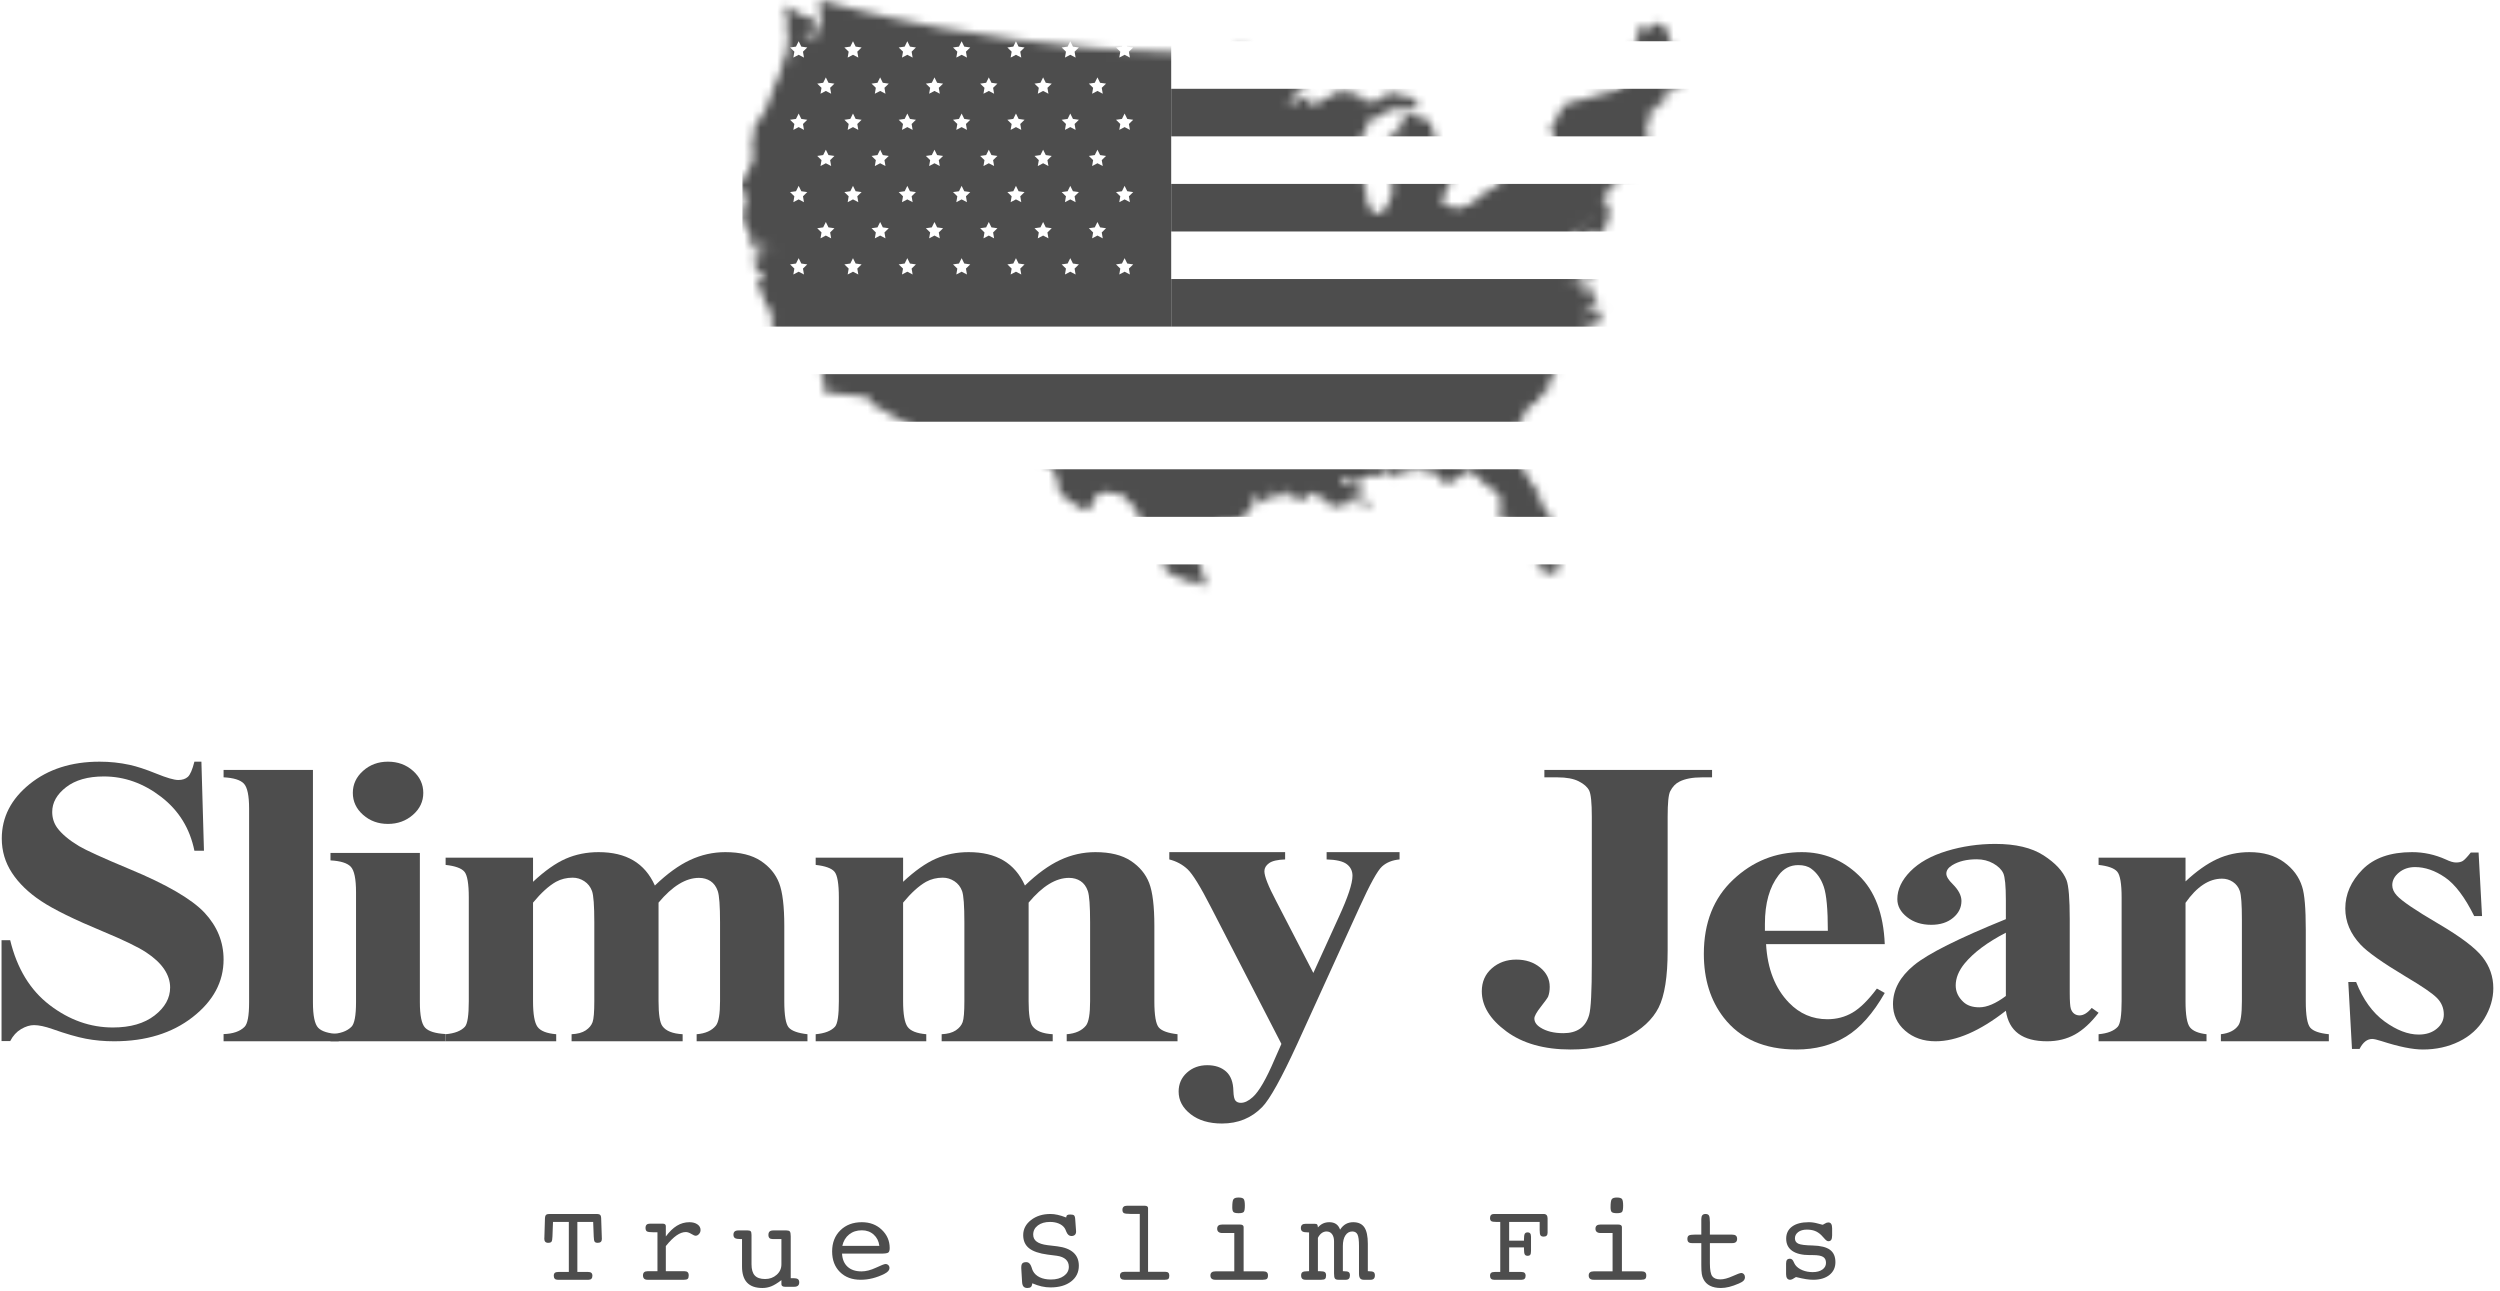 <svg width="304" height="157" viewBox="0 0 304 157" fill="none" xmlns="http://www.w3.org/2000/svg">
<mask id="mask0" mask-type="alpha" maskUnits="userSpaceOnUse" x="90" y="0" width="116" height="72">
<path fill-rule="evenodd" clip-rule="evenodd" d="M99.536 0.121L99.556 0.294L99.641 0.466V0.536L99.779 0.727L99.952 0.81L99.919 0.984L99.935 1.156L99.902 1.329L99.728 1.241L99.814 1.414L99.761 1.604L99.573 1.501L99.45 1.467V1.654L99.623 1.638L99.678 1.812L99.831 2.036L99.779 2.19L99.797 2.26L99.761 2.621L99.865 2.796L99.882 2.985L99.694 3.157L99.487 3.399L99.503 3.57L99.332 3.69L99.45 3.881L99.295 4.055L99.332 4.433L99.157 4.607L98.812 4.743L98.709 4.864L98.534 5.004L98.361 5.02L98.258 4.831L98.07 4.916L98.034 5.107L97.929 4.966L97.948 4.813L97.775 4.76L97.948 4.743L98.087 4.572L98.45 4.312L98.413 4.503L98.328 4.675L98.345 4.848L98.413 4.78L98.45 4.591L98.569 4.417L98.742 4.383L98.587 4.572L98.775 4.692L99.071 4.038L98.983 3.864L98.812 3.897V3.71L98.983 3.761L99 3.589L98.966 3.399L99.157 3.433L99.295 3.33L99.312 3.141L99.227 2.968L98.812 3.348L98.657 3.537L98.293 3.64L97.929 3.985L97.964 4.176L98.137 4.139L98.328 4.159L97.964 4.226L97.81 4.071L97.929 3.897L98.277 3.589L98.45 3.482L98.775 3.088L98.725 3.26V3.433L98.812 3.26L99 3.088L99.071 2.864L98.966 2.414L99.019 2.227L98.828 2.364L98.812 2.555L98.692 2.276L98.501 2.348L98.484 2.157L98.433 1.983L98.258 2.036L98.07 2.052L97.863 1.916L97.497 1.828L97.308 1.709L96.96 1.604L96.703 1.448L96.585 1.278L96.394 1.173L96.203 1.017L95.873 0.69L95.682 0.586L95.736 0.826L95.682 0.864L95.632 1.052L95.511 1.241L95.528 1.414L95.475 1.588V1.777L95.511 1.949L95.649 2.157L95.736 2.518L95.754 2.708L95.666 3.433L95.736 3.881L95.682 4.417L95.616 4.607L95.682 4.657L95.736 4.485L95.908 4.607L96.081 4.796L96.256 4.864L95.962 4.899L95.682 5.037L95.649 4.848L95.581 5.211L95.632 5.4L95.666 5.38L96.031 5.502L96.098 5.676H96.048L95.857 5.571L95.736 5.745L95.787 5.916L95.649 6.107L95.77 6.28L95.754 6.348L95.649 6.192L95.475 6.212L95.546 5.867L95.511 5.676L95.287 6.59L95.458 6.572L95.599 6.761L95.978 6.676L96.081 6.849L96.256 6.884L96.305 6.9L96.394 6.952L96.445 6.968L96.497 7.142L96.668 7.313L96.842 7.297L96.668 7.383L96.478 7.297L96.462 7.28L96.357 7.126L96.186 6.985L95.995 7.04L95.823 7.021L95.77 6.935L95.632 6.918L95.616 6.968L95.682 7.073L95.632 7.056L95.616 7.001L95.441 6.849L95.375 7.04L95.303 7.4L95.149 7.574L95.167 7.607L95.132 7.779L95.044 7.952L95.061 8.143L95.132 8.264L94.976 8.435L94.888 8.626L95.011 8.796L94.836 8.747L94.82 8.884L94.733 9.057L94.717 9.244L94.629 9.435L94.595 9.626L94.404 9.901L94.354 10.091L94.075 10.608L94.009 10.953L93.851 11.315L93.887 11.506L93.871 11.575L93.748 11.662L93.643 11.834L93.542 12.196L93.178 13.11L93.076 13.301L93.022 13.472L93.213 13.404L93.229 13.49H93.04L92.885 13.646L92.677 13.989L92.608 14.18L92.677 14.197L92.506 14.301L92.436 14.492L92.365 14.318L92.021 15.041L91.675 15.491V15.851L91.762 16.216L91.71 16.405L91.571 16.594L91.536 16.767L91.434 16.991L91.469 17.699L91.64 18.061L91.519 18.441L91.416 18.613L91.536 18.819L91.519 18.993L91.554 19.353L91.519 19.392L91.469 19.735L91.037 20.51L91.07 20.684L91.001 20.875L90.879 21.046L90.794 21.235L90.846 21.288L90.671 21.407L90.484 21.494L90.379 21.668L90.206 21.855L90.052 22.217V22.512L90 22.703L90.379 23.236V23.408L90.5 23.581L90.671 24.133L90.655 24.306L90.691 24.495L90.655 24.667V24.891L90.534 25.064L90.379 25.409L90.414 26.134L90.379 26.411L90.224 26.582L90.379 26.945L90.587 27.307L90.776 27.843L90.896 28.034L91.054 28.203L91.14 28.375L91.173 28.566L91.157 28.739L91.19 28.671L91.208 28.687L91.363 29.047L91.416 29.412L91.295 29.047L91.261 29.238L91.14 29.429L91.07 29.618L91.261 29.5L91.451 29.704L91.502 29.879L91.692 29.998L91.795 30.187L91.969 30.361L92.124 30.257L92.039 30.066L92.177 29.947L92.141 29.758L92.229 29.567L92.418 29.5L92.589 29.653L92.731 29.842L92.902 29.947L93.056 29.859L93.229 29.879L93.385 30.049L93.731 30.066L93.906 29.93L93.851 30.049L93.68 30.171H93.851L94.042 30.086L94.058 30.102L93.698 30.239L93.161 29.981L92.885 29.998L92.714 29.859L92.556 29.93H92.385L92.28 30.119L92.401 30.293L92.348 30.464L92.418 30.652L92.523 30.723L92.573 31.067V31.412L92.714 31.602L92.54 31.569L92.365 31.362L92.262 31.171L92.091 31.05L92.107 30.876L92.21 30.706L92.194 30.516L92.157 30.446H91.969L91.883 30.602L91.866 30.774L91.727 31.138L91.832 31.309L91.848 31.67L91.795 31.845L91.727 31.966V32.135L91.795 32.309L92.091 32.845L92.28 32.999L92.626 33.036L92.731 33.398V33.776L92.644 33.741L92.573 33.913L92.21 34.088V34.466L92.157 34.828L92.245 35.017L92.54 35.38L92.626 35.742L92.781 35.88L92.815 36.261L93.005 36.605L93.022 36.795L93.093 36.968L93.317 37.157L93.419 37.52L93.748 37.864L93.783 38.055L93.643 38.176L93.61 38.365L93.748 38.537L93.939 38.607L94.075 38.796L94.058 38.969L93.906 39.227V39.589L93.801 39.763L93.834 39.949L93.715 40.14L93.698 40.331L93.817 40.366L93.939 40.553L94.093 40.727L94.629 40.815L94.803 40.882L94.993 40.918L95.338 41.159L95.511 41.23L95.873 41.263L96.169 41.487L96.305 41.66L96.478 41.816L96.53 42.176L96.927 42.506L97.289 42.73L97.999 42.849L98.034 42.884L98.172 43.246L98.189 43.418L98.137 43.591L98.155 43.764L98.345 43.885L98.433 43.747L98.604 43.782L98.795 43.885L98.966 44.177L99.108 44.351L99.295 44.505L99.882 45.263L100.057 45.627L100.176 46.041L100.211 46.403L100.176 46.765L100.091 47.11V47.301L100.143 47.163L100.332 47.282L100.264 47.455L100.176 47.266L100.244 47.455L100.298 47.712L100.384 47.732L105.93 48.301L105.672 48.663L105.601 48.854L106.154 49.179L110.805 51.853L113.846 53.562L117.388 54.062L118.561 54.201L120.394 54.425L120.569 54.355L120.67 53.424L120.776 53.2L124.594 53.615H124.611V53.544L124.509 53.408L124.404 53.063V52.976V53.063L124.509 53.408L124.611 53.544V53.615L124.767 53.698L124.783 53.716L124.871 53.733L125.043 53.872L125.146 54.045L125.181 54.217L125.337 54.562L125.51 54.7L125.855 54.891L126.028 55.062L126.374 55.528L126.72 55.873L126.806 56.064L127.117 56.424L127.308 56.562L127.481 56.631L127.843 56.96L128.014 57.048L128.051 57.219L128.189 57.305L128.257 57.477L128.308 57.838L128.397 57.909L128.551 58.271L128.654 58.443V58.616L128.603 58.805L128.621 59.152L129.001 60.047L129.242 60.288L129.417 60.359L129.588 60.479L129.708 60.651L130.123 61.031L130.296 61.099L130.658 61.187L130.745 61.376L131.229 61.602L131.401 61.789L131.576 61.929L131.747 61.946L131.764 62.014L131.938 62.05H132.231L132.284 61.892L132.473 61.771L132.576 61.602L132.751 61.531L132.817 61.356L132.856 61.171L132.959 61.099L133.251 60.376L133.407 60.152L133.495 60.064L133.667 60.047L133.854 59.961L134.029 59.978L134.2 59.928L134.307 59.754H134.478L134.79 59.928L134.961 59.978L135.152 59.945L135.324 59.978H135.515L135.998 60.117L136.19 59.998L136.362 60.064L136.534 60.205L136.605 60.376L136.741 60.53L136.776 60.668L136.949 60.635L137.019 60.807L137.208 60.963L137.379 61.05L137.399 61.204L137.916 61.602L138.124 61.962L138.262 62.135L138.365 62.602L138.573 62.981L138.644 63.152V63.223L138.764 63.376L138.852 63.55L139.007 63.741L138.953 63.79L139.04 64.154L139.211 64.515L139.402 64.671L139.577 64.739L139.731 65L139.781 65.171L139.939 65.292L140.077 65.483L140.113 65.653L140.456 66.138L140.752 66.223L140.924 66.36L140.976 66.447L140.959 66.621L141.026 66.792L141.009 66.983L140.924 67.173L141.114 67.309V67.499L141.079 67.673L141.097 67.844L141.234 68.018L141.425 68.363L141.563 68.552L141.701 68.93L141.754 69.31L141.945 69.484L141.908 69.655L142.013 69.708L142.375 69.742L142.548 69.829L142.651 69.811L142.824 69.932L142.944 70.103L143.048 70.173L143.24 70.14L143.414 70.224L143.602 70.244L143.948 70.571L144.102 70.639L144.83 70.709L145.246 70.692L145.417 70.777L145.588 70.812L145.935 71.157H145.969L146.158 71.296L146.333 71.278V71.105L146.781 70.984L146.869 70.968L146.833 70.76L146.627 70.933L146.678 70.744L146.54 70.933L146.402 70.692H146.59L146.47 70.518L146.419 70.156L146.125 69.551L146.141 69.362L146.003 68.741L145.829 68.57V68.396L146.003 68.466L145.812 68.242L145.829 68.067H146.003L146.02 67.88L146.108 67.706V67.517L146.158 67.344L145.812 67.43L145.453 67.328L145.487 67.137L145.382 67.036L145.295 66.845L145.47 66.983L145.606 67.157L145.779 67.137L145.9 67.085L146.075 67.137L145.9 67.276L146.158 67.19L146.524 66.292L146.47 66.12L146.382 66.068L146.246 65.897V65.758L146.075 65.809L145.969 65.742L146.158 65.69L146.54 65.653L146.711 65.826L147.057 65.345L147.162 65.154V65L146.989 65.121L146.903 65.292L146.731 65.138L146.833 64.963L146.781 64.877L146.972 64.897L147.145 64.809L147.197 64.947L147.37 64.773L147.421 64.602L147.438 64.773L147.37 64.947L147.542 64.861L147.75 64.618V64.427L147.662 64.258L147.75 64.067L147.715 63.998L147.956 64.343L148.131 64.411L148.666 64.119L148.699 64.051L148.526 63.946L148.339 63.998L148.442 63.825L148.267 63.704L148.076 63.342L148.267 63.326L148.302 63.447L148.58 63.671L148.751 63.6L148.596 63.256L148.629 63.24L148.734 63.43L148.907 63.517L149.096 63.394L149.166 63.566L149.341 63.55L149.236 63.671L149.6 63.517L149.545 63.688L149.184 63.895L149.166 63.946L149.703 63.654L150.065 63.517L150.273 63.376L150.082 63.412L149.907 63.533L149.874 63.359L150.24 63.24L150.582 63.205L150.928 62.961L151.189 62.843L151.36 62.704L151.707 62.375L151.739 62.067L152.035 61.859L152.154 61.688L152.329 61.602L152.414 61.376L152.224 61.307V61.05L152.053 60.908L152.071 60.738L151.983 60.55L152.071 60.479L152.329 60.635L152.43 60.446L152.605 60.305L152.778 60.343V60.635L152.638 60.996L153.02 60.892H153.366L153.333 60.945L153.142 60.98L152.743 61.255L152.638 61.444H152.691C153.128 61.002 153.798 60.849 154.333 60.55L154.868 60.495L154.609 60.117L154.819 59.754C154.89 59.688 154.942 59.641 154.996 59.591L154.99 59.599L154.973 59.616H154.99L155.06 59.807L154.99 59.998L154.819 60.081L154.782 60.272L154.973 60.411L155.144 60.288L155.992 60.202L156.06 60.099L155.887 59.978L156.06 59.84L156.095 59.392L156.251 59.566L156.321 59.737V59.91L156.146 59.998L156.095 60.081L156.268 60.152L156.459 60.169L156.821 60.255L157.187 60.393L157.375 60.495L157.687 60.6L158.585 60.738L158.756 60.719L159.015 60.583H159.188L159.068 60.305L158.895 60.169L159.085 60.152L159.155 60.081L159.344 59.998L159.706 59.877L159.673 60.064L159.69 60.169L159.864 60.117L160.225 60.081L160.28 60.272L160.449 60.359L160.521 60.617H160.71L161.054 60.738L161.159 60.567L161.212 60.55V60.411L161.245 60.583L161.212 60.6L161.192 60.791L161.315 60.963L161.503 61.083L161.591 61.273L161.541 61.444L161.678 61.531L161.865 61.461L162.214 61.688L162.402 61.602H162.455L162.645 61.705L162.784 61.619V61.376L162.836 61.187L163.025 61.171L163.198 61.099L163.285 61.066L163.351 61.255L163.526 61.187L163.717 61.237L163.7 61.514L163.785 61.688L163.941 61.619L164.114 61.478L164.2 61.307L164.079 61.133L164.252 61.083L164.2 60.738L163.838 60.53L163.805 60.359L163.821 60.343L164.46 60.6L164.633 60.635L164.804 60.719L164.892 60.791L164.77 60.98H164.958L165.133 60.927L165.254 61.116L165.462 61.152L165.636 61.099L165.686 61.273L165.806 61.461L165.979 61.498L165.997 61.273L166.085 61.461L165.962 61.635L165.824 61.997L165.997 61.826L166.067 61.652L166.203 61.461L166.447 61.755L166.482 61.586L166.569 61.395L166.549 61.29L166.723 61.237L166.707 61.187L166.532 61.133L166.447 60.963L166.291 60.859L165.945 60.807L165.756 60.703L165.532 60.719L165.445 60.53L165.254 60.446L165.046 60.393L164.978 60.202L165.149 60.135L165.1 60.014L165.291 59.998L165.462 60.064L165.341 59.928L165.254 59.754L165.445 59.583L165.616 59.616L165.67 59.669L165.721 59.478V59.304L165.565 59.22L165.548 59.012L165.497 58.84L165.221 59.029L165.203 59.22L165.133 59.392H164.958L164.875 59.22L164.701 59.254L164.563 59.133L164.546 59.08L164.925 58.856L165.011 58.667L164.978 58.651L164.787 58.772L164.77 58.599L164.649 58.772L164.476 58.667L164.322 58.84L164.147 58.909L163.63 58.962H163.351L163.127 58.856L163.11 58.684L163.268 58.514L163.509 58.133L163.682 58.083L163.923 58.116L164.114 58.236L164.287 58.393H164.46L164.579 58.46L164.649 58.41L164.822 58.564L165.011 58.581L165.063 58.548L165.083 58.599L165.291 58.514L165.462 58.495L165.532 58.324L165.721 58.166L165.773 58.083L165.738 58.065L165.894 58.028L165.861 58.065L166.032 58.045L166.394 57.892L166.757 57.821L166.843 57.771L166.585 57.755L166.878 57.72L167.067 57.858L167.242 57.909L167.415 57.838L167.465 57.771L167.828 57.909L167.935 57.72L168.106 57.685L168.45 57.755H168.625L168.658 57.116L168.693 56.927L168.763 56.769L168.746 56.686L168.849 56.822L168.934 56.839L169.038 57.011L169.073 57.184L169.003 57.356L169.09 57.531L169.279 57.632L169.333 57.597L169.454 57.788L169.419 57.96L169.23 58.028L169.057 58.012L168.934 58.1L169.643 57.979L169.833 57.909L169.886 57.736L169.849 57.685L170.041 57.72L170.215 57.564L170.265 57.235L170.439 57.305L170.456 57.391L170.283 57.564L170.195 57.736L170.301 57.755L170.489 57.685L170.664 57.58L170.818 57.34L170.905 57.151L170.872 57.081L170.853 57.064L170.956 56.96L171.043 57.2L171.147 57.028L171.217 56.822L171.25 56.995L171.442 57.167L171.302 57.34L171.026 57.408L170.973 57.443L171.162 57.426L171.717 57.288L172.183 57.235L172.271 57.219L172.633 56.892L172.686 57.048L172.858 56.96L173.049 56.91L173.358 57.048L173.444 57.2L173.29 57.167L173.1 57.081L172.927 57.116L172.893 57.219L172.529 57.2L172.703 57.255H172.876L173.599 57.408L174.049 57.564L174.413 57.771L174.378 57.597L174.205 57.496L174.119 57.356L174.29 57.322L174.465 57.408L174.741 57.2L174.706 57.373L174.568 57.426L174.481 57.58L174.741 57.755L174.932 57.72L175.035 57.909L175.226 57.892L175.121 58.012L174.932 57.892L174.568 57.755L174.741 57.925L174.913 58.012L174.982 58.083H174.913L175.101 58.186L175.276 58.236L175.45 58.41L175.555 58.599L175.588 58.772L175.417 58.823L175.347 58.634L175.329 58.46L175.311 58.651L175.38 58.823L175.555 58.891L175.743 58.874L175.813 58.823L176.175 58.722L176.349 58.704L176.384 58.616L176.575 58.46L176.609 58.548L176.78 58.531L177.315 58.083L177.506 58.028L177.627 57.979L177.819 58.028L177.747 57.858L177.523 57.755L177.765 57.821L177.696 57.736L177.782 57.564L177.955 57.426L178.302 57.391L178.49 57.34L178.593 57.356L178.992 57.564L179.165 57.58L179.527 57.804L179.786 58.166L180.167 58.34L180.253 58.531L180.27 58.704L180.79 59.047L180.945 59.254L181.119 59.324L181.221 59.495L181.395 59.548L181.757 59.513L182.032 59.774V59.945L182.173 60.117L182.364 60.205L182.381 60.393L182.414 60.479L182.447 61.013L182.5 61.187L182.482 61.395L182.293 62.307L182.346 62.463V62.825L182.259 63.118L182.381 63.309L182.569 63.48L182.381 63.223L182.723 63.447L182.741 63.517L182.863 63.342L182.947 62.981H182.778L182.723 62.944V62.773L182.605 62.636V62.602L182.984 62.79L183.036 62.961L183.208 62.79L183.363 62.961L183.398 63.118L183.087 63.654L183.036 63.946L182.863 64.014V64.135L182.69 63.998L182.811 64.17L183.155 64.343L183.26 64.515L183.227 64.585L183.622 65.24L183.742 65.411L184.021 65.707L184.196 65.758L184.365 65.742L184.437 65.775L184.383 65.602L184.28 65.43L184.107 65.308L184.297 65.328L184.383 65.446L184.712 65.275L184.746 65.308L184.556 65.43L184.678 65.602L184.661 65.966L184.694 66.155L184.779 66.327L184.762 66.447L184.937 66.43L185.108 66.239L185.145 66.068L185.386 65.877L185.178 66.138L185.161 66.327L185.025 66.5L185.042 66.601L185.211 66.654L185.386 66.808L185.577 67.482L185.871 67.844H186.007L185.834 67.913L186.007 68.018L186.197 67.966L186.388 67.985L186.492 68.001L186.838 68.137L186.89 68.311L187.062 68.449L187.289 68.759L187.373 68.948L187.682 69.294L187.839 69.345H188.03L188.203 69.484L188.098 69.655L187.874 69.551L187.702 69.415L187.563 69.587L187.633 69.758L187.805 69.949L188.168 69.829L188.392 69.692L188.567 69.725H188.758L188.927 69.639L189.065 69.484L189.24 69.362L189.429 69.466L189.324 69.38L189.552 69.466L189.481 69.294L189.552 69.105L189.67 68.93L189.552 68.587L189.602 68.482L189.569 68.311L189.653 68.121L189.67 67.95L189.81 67.794L189.793 67.621L189.845 67.43L189.911 67.621L189.929 67.449L189.878 67.225L189.845 66.861V66.327L189.81 66.138L189.776 65.308L189.569 64.635L189.481 64.585L189.447 64.361L189.153 63.998L188.982 63.911L188.927 63.946L188.962 63.878V63.704L188.738 63.359L188.445 62.739L187.754 61.755L187.217 60.892L187.114 60.719L186.89 60.185L186.768 59.824H186.838L187.009 59.928L186.976 60.099L187.167 60.272L187.338 60.205L187.496 60.323L187.529 60.514L187.496 60.875L187.614 61.411L187.978 61.979L188.168 62.169L187.789 61.635L187.702 61.461L187.598 61.133L187.546 60.773L187.682 60.6L187.598 60.411L187.476 60.238L187.131 59.877L186.128 58.616L185.558 57.668L185.283 57.133L185.007 56.479L184.953 56.288L184.762 55.925L184.712 55.598L184.626 55.427L184.453 55.253L184.348 55.062L184.453 55.183L184.488 54.821L184.28 54.75L184.297 54.562L184.176 54.39L184.212 54.217L184.297 54.045H184.176L184.28 53.872L184.107 53.716L184.28 53.821L184.365 53.632L184.124 53.615L184.196 53.441L184.365 53.544L184.521 53.267L184.573 53.096L184.383 53.026H184.212L184.038 52.942L184.091 52.923L184.262 52.976H184.437V52.786L184.538 52.802L184.661 52.457L184.488 52.51L184.402 52.424L184.573 52.266L184.488 52.096L184.678 52.217L184.746 52.026L184.729 51.941L184.556 52.009L184.521 51.837L184.712 51.803L184.85 51.596L184.678 51.475V51.284L184.85 51.372L185.025 51.355L185.007 51.181L185.178 51.06L185.266 50.889L185.128 50.869L185.211 50.509L185.283 50.337V50.509L185.402 50.491L185.523 50.32L185.352 50.181L185.266 50.06L185.211 49.889L185.042 49.544L185.178 49.681L185.266 49.856L185.437 50.008L185.457 49.648L185.577 49.974L185.75 50.08L185.939 49.939L186.024 49.648L185.853 49.818L185.974 49.648L185.906 49.56H185.715L185.54 49.474L185.402 49.491L185.75 49.336L185.974 49.386L186.147 49.3L186.32 49.283L186.492 49.111L186.369 49.026L186.544 49.111L186.717 48.971L186.923 48.922L186.906 48.817L187.081 48.731L187.167 48.542L186.993 48.472L186.923 48.215H187.081L187.147 48.386L187.322 48.351L187.476 48.18L187.581 48.008L187.702 47.919L187.633 47.732L187.754 47.558L187.927 47.611L188.098 47.558L188.168 47.387L188.304 47.198L188.168 47.127L188.342 47.18L188.495 47.007L188.359 46.834L188.184 46.713L188.203 46.506L188.304 46.315L188.359 46.282L188.237 46.644L188.409 46.713L188.478 46.886L188.495 46.299L188.583 46.108L188.962 45.403L189.361 44.99L189.532 44.885V44.782L189.637 44.766L189.999 44.608L190.343 44.522H190.656L190.83 44.401L190.863 44.039L190.742 43.679H190.777L190.863 43.848L190.985 44.281V43.747L191.038 43.556L191.191 43.194L191.435 42.833L191.812 42.506L191.709 42.332L191.812 42.159L191.729 42.04L191.9 42.108L191.779 42.28L191.967 42.348L192.02 42.315L192.141 42.143L192.316 41.796L192.507 41.867L192.938 41.642H193.11L193.127 41.555L193.265 41.383L193.353 41.574L193.42 41.383L193.611 41.504L193.68 41.487L193.835 41.142L193.993 40.968L194.059 40.781L193.993 40.641L193.923 40.658L193.835 40.849L193.661 40.882L193.715 40.711L193.627 40.537L193.577 40.711L193.594 40.727L193.456 40.761L193.508 40.935L193.335 40.849L192.971 41.072L192.608 41.039L192.316 40.761L192.175 40.59L192.333 40.694L192.524 40.761L192.73 40.918L192.919 40.935L193.041 40.849L193.318 40.503V40.331L193.145 40.366L193.195 40.228L193.386 40.195L193.456 40.004L193.077 39.866H192.903L192.108 39.659L192.055 39.589L192.075 39.556L192.454 39.659L192.798 39.675L192.971 39.606L193.094 39.642L193.022 39.468L193.006 39.294L193.179 39.277L193.077 39.398L193.248 39.556L193.436 39.606L193.456 39.418L193.561 39.589L193.732 39.626L194.131 39.642L194.284 39.468L194.526 38.916V38.745L194.698 38.796L194.855 38.624L194.804 38.468L194.769 38.106L194.648 37.935L194.457 37.761L194.475 37.864L194.44 37.985L194.181 38.018V38.209L194.234 38.554L194.059 38.728L193.993 38.64L194.114 38.468L193.94 38.4L194.026 38.225V38.018L193.993 37.847L193.802 37.831L193.524 37.935L193.491 38.106L193.127 38.018L192.938 38.142L192.765 38.209L192.574 38.244L192.54 38.055L192.401 37.88L192.299 37.69L192.263 37.52L192.333 37.364L192.367 37.416L192.349 37.587L192.524 37.935L192.695 37.915L192.886 37.985L193.283 37.656L193.094 37.537H193.265L193.524 37.587L193.386 37.416L193.577 37.486L193.749 37.416V37.258L193.561 37.106L193.386 37.053L193.577 37.018L193.94 37.242H194.164L193.993 37.071L193.868 36.9L194.234 37.175L194.372 37.416L194.355 37.225L194.01 36.709V36.621L193.818 36.588L193.68 36.414L193.644 36.243H193.699L193.868 36.38L193.923 36.206H193.785L193.975 36.173L194.302 36.882L194.423 37.018L194.58 37.364L194.751 37.537L194.681 37.605L194.855 37.673L195.027 37.864L195.131 38.055L195.166 38.002L195.063 37.814L194.613 37.278L194.372 36.916L194.059 36.19L194.043 36.157L193.715 35.621L193.561 35.261L193.059 35.277L192.886 35.242L192.833 35.45L192.903 35.553L192.73 35.468L192.59 35.45L192.401 35.621L192.454 35.45L192.279 35.277L192.108 35.156L192.092 35.173L191.967 34.984L191.9 34.809L191.709 34.881L191.538 34.809L191.38 34.847L191.038 34.706H190.484L190.534 34.624L190.709 34.657L191.071 34.585L191.262 34.743H191.347L191.364 34.552L191.538 34.706L191.709 34.809L191.884 34.673L192.02 34.864L192.195 35.017L192.382 35.088L192.557 35.277L192.645 35.173L192.765 35.138L192.816 34.949L192.748 34.776L192.557 34.706L192.507 34.536L192.316 34.585L191.95 34.449L191.796 34.275L191.417 33.983L191.605 34.018L191.95 34.328L192.316 34.483L192.401 34.292L192.246 34.121L192.316 34.069L192.487 34.104L192.662 34.242L192.695 34.069L192.608 33.741L192.437 33.758L192.263 33.706L192.333 33.655L192.141 33.5L191.967 33.517L191.796 33.381L191.744 33.276L191.38 33.102L191.244 32.913L191.055 32.828L190.95 32.724L190.847 32.551L190.484 32.326L190.327 32.309L190.501 32.292L190.709 32.38L190.898 32.533L191.055 32.724L191.227 32.792L191.38 32.983L191.503 32.999L191.867 33.276L192.038 33.293L192.055 33.344L192.246 33.414L192.349 33.154L192.333 32.966L192.23 32.792L192.401 32.828V32.638L192.02 32.5L191.851 32.483V32.414H191.676V32.309L191.503 32.19L191.468 32.102L191.123 32.173L191.071 32.135L190.88 32.155L190.777 32.118L190.484 31.861V31.689H190.293L190.086 31.845L189.966 31.894L189.793 31.878L189.722 31.705L189.793 31.689L189.758 31.514L189.828 30.98L189.929 31.05L189.983 31.033L190.036 30.964L190.017 30.876L190.19 30.706L190.135 30.516L190.119 30.411L190.036 30.222L190.155 30.31L190.19 30.464L190.224 30.688L190.086 30.859L190.069 31.033L189.966 31.204L189.911 31.241L189.861 31.412L189.894 31.602L190.052 31.777L190.19 31.586L190.207 31.465L190.381 31.395L190.484 31.586L190.622 31.758L190.814 31.878V31.705L190.847 31.602L190.915 31.777L191.088 31.949L191.279 31.878L191.452 31.894L191.605 32.069L191.659 32.034L191.851 32.05L192.02 32.19L192.075 32.034L191.851 31.689L191.676 31.619L191.485 31.465L191.227 31.329L191.106 31.154L190.985 30.793V30.688L191.038 30.859L191.227 31.224L191.417 31.345L191.588 31.395L191.676 31.514L191.779 31.345L191.435 31L191.33 30.602L191.227 30.428L191.279 30.257L191.209 30.086L191.227 29.758L191.088 29.653L191.123 29.618L191.314 29.653L191.38 29.636L191.209 29.534L191.244 29.343L190.814 29.085L191.001 29.031L191.055 29.067H191.227L191.055 28.911L191.227 28.945L191.244 28.722L191.209 28.616L191.262 28.515L191.417 28.704V28.428L191.485 28.324L191.503 28.498L191.676 28.447L191.812 28.274L191.693 28.083L191.709 27.979L191.884 27.946L191.987 27.893L191.95 28.067L192.125 27.929L192.175 27.995L191.934 28.359L192.175 28.375L192.004 28.463L191.832 28.498L191.676 28.671L191.588 29.205L191.709 29.396L191.779 29.222L191.851 29.238V29.412L191.884 29.48L191.693 29.636L191.538 29.669V30.033L191.571 29.859L191.729 29.758L191.779 29.688L191.9 29.859L192.075 29.879L191.95 30.033L192.038 30.205L191.867 30.066L191.693 30.137L191.659 30.326L191.744 30.499L191.779 30.31L191.95 30.273L192.055 30.343L192.125 30.516L192.349 30.585L192.524 30.499L192.401 30.668L191.95 30.635L191.9 30.826L192.092 30.723L192.004 31.067V31.257L192.175 31.448L192.125 31.274L192.299 31.362L192.471 31.498L192.625 31.569L192.574 31.378L192.645 31.204V31.378L192.73 31.465L192.886 31.101V31.448L193.006 31.498L192.853 31.689L192.886 31.861L193.059 31.758L193.127 31.878L193.3 31.81L193.23 31.982L193.11 32.173V32.292L193.456 32.173H193.611L193.456 32.342L193.627 32.463L193.594 32.654H193.42L193.403 33.019L193.265 33.326L193.248 33.69L193.283 33.88L193.23 33.93L193.248 34.292L193.436 34.552L193.594 34.209L193.561 33.88L193.594 33.69L193.68 33.517L193.715 33.344L193.887 33.465L193.906 33.449L193.956 33.26L193.94 32.913L194.01 32.551L194.131 32.292L194.114 32.118L194.164 31.861L194.147 31.689L194.284 31.514L194.372 31.154L194.457 31.204L194.545 30.843L194.372 30.688L194.457 30.619L194.491 30.55L194.545 30.534L194.58 30.723L194.596 30.55V30.534L194.475 30.171L194.284 30.205L194.199 30.257L194.355 30.066L194.267 30.049V29.879L194.339 29.704L194.267 29.6L194.076 29.618L193.732 29.343L193.661 29.169L193.473 29.014L193.37 28.739L193.353 28.55L193.23 28.375L193.059 28.241L192.903 28.067L192.798 27.893L192.816 27.722L192.678 27.547L192.765 27.428L192.833 27.239L192.853 27.066L192.938 26.979L193.11 26.788L193.283 26.738L193.456 26.582V26.411L193.594 26.255L193.508 26.446V26.619L193.318 26.755C192.989 26.912 192.866 27.033 192.853 27.428L192.798 27.547L192.781 27.601L192.886 27.771L192.903 27.788L192.869 27.876L193.212 28.17L193.403 28.221L193.577 28.307L193.887 28.55L194.059 28.463H194.423L194.491 28.654L194.423 28.945L194.44 29.135L194.613 29.119L194.718 28.981L194.751 28.807L194.872 28.616L194.944 28.258L195.027 28.083L194.944 28.05L194.96 27.962L195.096 27.788L195.268 27.771L195.185 27.619L195.304 27.445L195.234 27.274L195.409 27.203L195.442 26.995L195.563 26.808L195.633 26.635L195.547 26.462L195.6 26.288L195.563 26.015L195.492 25.84L195.563 25.807L195.6 25.633L195.667 25.791L195.65 25.962L195.701 26.323L195.72 26.134L195.683 25.6L195.633 25.427V24.875L195.58 24.651L195.218 24.599L195.045 24.651L194.909 24.618V24.115L195.01 23.907L195.063 23.926L195.234 23.755L195.218 23.634L195.288 23.375L195.304 23.184L195.288 22.993L195.166 22.562L194.993 22.391L194.96 22.217L194.977 22.167L195.027 22.338L195.218 22.461L195.304 22.736L195.322 23.012L195.339 23.289L195.254 23.667H195.322L195.409 23.476L195.6 23.408L195.617 23.201L195.808 22.823L195.979 22.753L196.306 22.391L196.496 22.288L196.635 22.097L196.737 22.167L197.016 21.804L197.207 21.769L197.377 21.668H197.568L197.656 21.58L198.209 21.44V21.339L198.138 21.2L198.226 21.235V21.323L198.415 21.339L198.776 21.115L199.142 20.994L199.243 21.027L199.226 20.941L199.208 20.875L199.263 20.734L199.226 20.543L198.829 19.129L199.521 18.922L199.695 19.043L199.763 19.217L199.866 19.27L199.885 19.408L200.021 19.544L200.16 19.632L200.3 19.527L200.333 19.353V19.544L200.282 19.717L200.436 19.768L200.524 20.029L200.541 20.131L200.661 19.941L200.832 19.957L200.94 19.665L201.111 19.527L201.198 19.353L201.37 19.234V19.408L201.457 19.768L201.646 19.7L201.819 19.579L201.869 19.392L201.94 19.425L202.476 19.129L202.683 19.063L202.788 18.872L202.683 18.527L202.442 18.2L202.251 18.061L202.077 18.009L201.887 18.044L202.077 18.078L202.268 18.2L202.338 18.389L202.492 18.373L202.58 18.665L202.422 18.839L202.06 19.113L201.887 19.063L201.698 19.079L201.595 19.01L201.422 18.665L201.247 18.632L201.076 18.544V18.373L201.247 18.457L201.095 18.268L200.749 17.941L200.558 17.905L200.367 18.009L200.195 17.905L200.074 17.734H200.265L200.179 17.56L200.333 17.372L200.3 17.301L200.383 17.13L200.732 16.886L200.765 16.699L200.591 16.734L200.627 16.767L200.453 16.802L200.282 16.662L200.245 16.491L200.109 16.405L200.142 16.233V16.058L200.229 15.698L200.142 15.647L200.3 15.474L200.367 15.284L200.317 15.094V14.922L200.488 14.749L200.627 14.421L200.541 14.248L200.782 13.887L200.661 13.835L200.644 13.663L200.699 13.472L200.973 13.094L201.058 13.42L201.076 13.249L201.095 13.42L201.181 13.249L201.232 13.059L201.282 13.075L201.422 13.439L201.472 13.249L201.232 12.697L201.164 12.765L201.181 12.594L201.266 12.42L201.247 12.611L201.507 13.196L201.578 13.025L201.439 12.835L201.49 12.594L201.562 12.558L201.663 12.73L201.611 12.904L201.803 12.989L201.714 12.644L201.733 12.457L201.768 12.42L201.751 12.594L201.803 12.782L201.94 12.886L201.974 12.714L201.957 12.523L202.027 12.352L202.218 12.368L202.406 12.437L202.476 12.266L202.614 12.058L202.527 11.884L202.564 11.695L202.544 11.506L202.597 11.333L202.614 11.144L202.509 10.973L202.771 10.816L202.717 10.524L202.856 10.694L202.821 10.869L202.996 10.832L202.978 11.023L202.891 11.144H203.253L203.513 11.247L203.41 11.056L203.375 10.885L203.426 10.694L203.41 10.524L203.566 10.694L203.737 10.54L203.704 10.368L204.169 10.487L204.29 10.678L204.359 10.504L204.29 10.333L204.394 10.246L204.462 10.421L204.482 10.23L204.531 10.421L204.566 10.23L204.515 10.056L204.62 9.85L204.772 10.039L204.861 10.056L204.895 9.883H205.068V9.714L205.223 9.626H205.241V9.507L205.414 9.54L205.293 9.349L205.569 9.385L205.743 9.263L205.931 8.918L205.951 8.747L205.76 8.589L205.81 8.659L205.673 8.833L205.499 8.677L205.726 8.383L205.394 8.038L205.377 8.02L205.361 8.003L205.241 7.97H205.103L204.964 8.126L204.772 7.97L204.669 7.779V7.59L204.531 7.416L204.482 7.247L204.531 7.056L204.412 6.968L204.237 7.04H204.049L203.858 6.918L203.687 6.935L203.634 6.761L203.651 6.606L203.546 6.436V6.261L203.322 5.659L202.544 3.295L202.389 3.26L202.027 3.001L201.663 2.845L201.472 2.796L201.266 2.88L201.128 3.071L200.957 3.157L200.799 3.348L200.627 3.416L200.453 3.589L200.245 3.537L200.037 3.381L199.936 3.02L199.763 3.001L199.59 3.036L198.759 5.485L198.881 6.228L198.726 6.487L198.64 7.021L198.743 7.192V7.557L198.897 7.728L198.691 8.108L198.776 8.244L198.484 8.607L198.381 8.78L198.347 8.971L198.311 9.004L198.502 9.369L198.327 9.299L198.277 9.316L198.243 9.487L198.277 9.659L198.105 9.731L197.932 9.643L197.794 9.815L197.623 10.006L197.448 9.955L197.274 10.091V10.263L197.187 10.625L197.224 10.799L197.207 10.816L194.355 11.559L193.661 11.766L192.299 12.145L191.038 12.42H190.863L190.501 12.611L189.861 13.301L189.29 14.248L189.308 14.472L189.032 14.834L188.962 14.973L188.773 15.129L188.445 15.474L188.409 15.647L188.583 15.785L188.616 15.887L188.583 15.698L188.773 15.61L188.791 15.871L189.032 15.751L188.927 15.922L188.894 16.093L188.719 16.163L188.894 16.526L188.911 16.646L188.982 16.82L188.999 17.007L188.877 17.181H188.686L188.495 17.389L188.271 17.56L188.168 17.751L188.013 17.923L187.839 18.028L187.721 18.2L187.581 18.149L187.217 18.165L186.855 18.25L186.492 18.457L186.024 18.268L185.299 18.301C184.731 18.333 184.174 18.6 183.692 18.872L183.501 18.958V18.975L183.606 19.303L183.589 19.441L183.968 19.511L183.986 19.579L183.9 19.7L184.124 20.097V20.286L183.813 20.631L183.725 20.822L183.589 20.994L183.363 21.218L183.069 21.58L182.672 21.976L182.605 22.028L181.998 22.512L181.982 22.461L181.811 22.648L181.445 22.944L181.204 23.081L180.15 23.7L179.786 23.962L179.614 24.098L179.459 24.269L179.269 24.548L178.922 24.858L178.56 24.908L178.385 24.875L178.006 25.047L177.835 25.168L177.644 25.236L177.473 25.376L177.298 25.341L177.091 25.236H176.728L176.555 25.392L176.384 25.376L176.555 25.203L176.833 25.134L176.675 24.963L176.504 25.134L176.313 25.099L176.142 24.963L175.881 24.908L175.708 24.823L175.329 24.772L175.276 24.702L175.397 24.34L175.708 23.805L175.726 23.27L175.779 23.098L175.829 23.012L175.847 22.977L176.054 22.823L176.193 22.648L176.175 22.272L176.296 22.097L176.329 21.943L176.521 21.839L176.609 21.96L176.659 22.132L176.625 22.184L176.745 22.132L176.85 21.96L176.883 21.58L176.833 21.407L176.866 21.046L176.916 20.977L176.9 20.838H176.883L176.712 20.543L176.625 20.339L176.521 19.957L176.418 19.599L176.313 19.425L176.122 18.715L175.916 18.353L175.743 18.182L175.572 18.112L175.38 18.078L175.101 18.285L174.932 18.353L174.741 18.527L174.568 18.597L174.603 18.768L174.518 19.079L174.343 19.217L174.257 19.392L174.119 19.579L173.948 19.511L173.757 19.493L173.532 19.287L173.516 19.01L173.549 18.648L173.74 18.509L173.928 18.474L174.102 18.2L174.119 17.837L174.172 17.663L174.343 17.56L174.518 17.389L174.446 16.82L174.465 16.456L174.378 16.093L174.29 15.922L174.102 15.801L173.998 15.627L174.066 15.403L174.239 15.37V15.197L174.137 15.129L173.998 14.957L173.948 14.783L173.757 14.663H173.582L173.394 14.575L173.012 14.472L172.839 14.388H172.65L172.479 14.335L172.374 14.164L172.199 14.061L172.028 14.006L171.872 14.041H171.701L171.526 13.903L171.354 13.853L171.162 13.749L171.009 13.887L170.835 13.973L170.732 14.164L170.559 14.369V14.542L170.647 14.733L170.818 14.834L170.835 14.99H170.594L170.406 15.094L170.232 15.232L170.11 15.403L170.195 15.956V16.163L170.16 16.337L170.11 16.526L169.952 16.699L170.007 16.526V16.163L169.936 16.181L169.886 16.544L169.765 16.717L169.728 16.544L169.8 16.37L169.711 16.181L169.765 16.058L169.816 15.561L169.643 15.698L169.575 15.871L169.454 16.042L169.419 16.216L169.279 16.389L169.108 16.337L168.882 16.662L168.899 16.837L168.746 17.007L168.571 17.148L168.674 17.492L168.641 17.804L168.674 17.975L168.658 18.165L168.45 18.698L168.295 18.889L168.279 19.063L168.382 19.234L168.522 19.768L168.4 19.957L168.33 20.131L168.364 20.302L168.866 21.253L169.038 21.183L168.934 21.356L169.178 21.908L169.279 22.632V23.168L169.178 23.821L169.108 24.012L168.917 24.374L168.763 24.908L168.674 25.081L168.555 25.271L168.382 25.444L168.314 25.495L167.95 25.756L167.587 25.943L167.396 25.998L167.155 25.943L166.914 25.774L166.723 25.495L166.672 25.321L166.569 25.134L166.516 24.858L166.344 24.702L166.153 24.357L166.118 24.186L166.137 23.821L166.118 23.65L166.067 23.27L166.102 23.098V22.91L166.049 22.736L165.929 22.562V22.391L165.773 22.2L165.824 22.028L165.703 21.631L165.738 21.288L165.861 20.908L165.844 20.734L165.877 20.543L165.979 20.355V20.165L165.894 19.786V19.615L165.979 19.25L166.067 19.063L166.24 18.922L166.256 18.839L166.118 18.474L166.17 18.285L166.203 17.941L166.394 17.422L166.427 17.251L166.344 17.06L166.186 16.886L165.997 17.026L165.824 17.094L165.721 17.268L165.686 17.439L165.565 17.63L165.392 17.767L165.307 17.941L165.133 17.923L165.1 17.751L165.149 17.527L165.291 17.165L165.392 16.974L165.409 16.802L165.598 16.734L165.773 16.613V16.491L165.824 16.32L165.806 16.146L165.997 15.851L166.256 15.318L166.361 14.957L166.464 14.766L166.619 14.575L166.69 14.232L166.843 13.973L166.776 14.144L166.843 14.335L166.948 14.509L167.122 14.351L167.155 14.248L167.33 14.061L167.501 13.989L167.672 14.024L167.656 14.213L167.483 14.351L167.396 14.575L167.571 14.593L167.689 14.404L167.863 14.232L168.053 14.094L168.071 13.887L168.174 13.714L168.314 13.628L168.503 13.591L168.674 13.611L169.022 13.507H169.211L169.386 13.404L169.539 13.127L169.886 13.075L170.077 13.127L170.248 13.11L170.611 13.231L170.993 13.541L171.162 13.611V13.283L171.217 13.094L171.388 13.059L171.56 13.162L171.734 13.094L172.58 13.11L172.755 13.059L172.65 12.886L172.462 12.802L172.442 12.627L172.271 12.539H172.218L172.047 12.42L172.028 12.229L171.975 12.058L171.872 11.867L171.717 11.695H171.631L171.576 11.73L171.56 11.746L171.458 11.902L171.285 11.989L171.162 11.818L170.802 11.954L170.456 11.902L170.37 11.746L170.351 11.109L170.007 11.161L169.833 11.23L169.487 11.438L169.314 11.489L168.588 11.539L168.417 11.61L168.106 11.678L167.935 11.851L167.571 12.075L167.293 12.437L167.139 12.368L166.964 12.387L166.776 12.352L166.602 12.196L166.186 12.352L166.014 12.368L165.824 12.282L165.721 12.091L165.392 11.746L165.291 11.559L165.116 11.522L164.942 11.368L164.752 11.333H164.388L164.217 11.403L164.097 11.575L164.011 11.627L164.164 11.264L163.993 11.438L163.821 11.539L163.767 11.713L163.7 11.783L163.647 11.61L163.682 11.247L163.389 10.885L163.268 10.816L163.147 10.645L162.766 11.074L162.661 11.247L162.299 11.403L162.11 11.592L161.937 11.713L161.766 11.783L161.574 11.8L161.4 11.851H161.212L161.021 11.954L160.694 12.315L160.158 12.558L159.984 12.664L159.673 12.627L159.5 12.539L159.311 12.506L159.136 12.611H158.947L159.015 12.49L159.068 12.315V12.145L159.188 11.972L159.223 11.783L159.032 11.643L158.809 11.746L158.636 11.884L158.445 11.989L158.257 12.042L157.911 12.249L157.203 12.506L157.029 12.539L156.838 12.506L156.667 12.332L156.753 12.196L157.288 11.766L157.461 11.61L157.564 11.471L157.754 11.315L158.221 10.782L158.41 10.487L159.085 9.832L159.638 9.507L159.984 9.349L160.175 9.299L160.762 8.987L160.935 8.884L161.107 8.712L161.279 8.589H160.847L160.657 8.677L160.488 8.589L160.468 8.539L160.296 8.367L159.931 8.402L159.743 8.451L159.377 8.435L159.188 8.488H159.015L158.964 8.315L158.86 8.264L158.877 8.143L158.689 8.159C158.144 8.4 158.025 9.067 157.237 8.539L157.203 8.402L156.683 8.176L156.613 8.003L156.424 7.952L156.146 7.987L156.095 8.264L155.905 8.176L155.802 8.055L155.786 7.886L155.613 7.728L155.422 7.745L155.472 7.557L154.749 7.263H154.35L154.179 7.28L154.127 7.297L154.074 7.33L153.953 7.35L153.848 7.521L153.399 7.624L153.208 7.521L153.158 7.35L152.38 7.263L152.208 7.142H151.847L151.672 7.073L151.515 6.9L151.535 6.643L151.377 6.124L151.274 5.571L151.119 5.4L150.773 5.364L150.652 5.314L150.67 6.175L150.635 6.348L149.218 6.383H145.158L141.408 6.296L137.019 6.107L134.099 5.916L132.751 5.813C126.675 5.309 120.582 4.521 114.591 3.416L111.877 2.88L111.461 2.796L110.062 2.5L108.298 2.14L105.014 1.38L102.181 0.674L99.678 0L99.536 0.121ZM98.604 9.435L98.775 9.402L98.966 9.299L98.779 9.402L98.604 9.435L98.242 9.47L98.604 9.435ZM104.6 9.832L104.411 9.936L104.6 9.832ZM102.372 9.901L102.734 9.867L102.372 9.901L102.026 9.988L102.372 9.901ZM196.878 12.851L196.91 12.843C196.838 12.906 196.765 12.97 196.704 13.025L196.878 12.851ZM163.767 13.92L163.597 13.973L163.231 13.92L163.597 13.973L163.767 13.92ZM148.059 14.698L148.069 14.601C148.076 14.665 148.076 14.724 148.076 14.782L148.059 14.698ZM158.257 19.924L158.428 20.045L158.558 20.173C158.485 20.105 158.402 20.032 158.257 19.924ZM158.716 20.385L158.756 20.444L158.782 20.619C158.766 20.526 158.747 20.452 158.716 20.385ZM193.23 22.615L193.162 22.787L193.23 22.615ZM94.059 30.102L94.216 30.257L94.338 30.427V30.481L94.059 30.102Z" fill="white"/>
</mask>
<g mask="url(#mask0)">
<path fill-rule="evenodd" clip-rule="evenodd" d="M142.419 5.014H206.147V-0.77H142.419V5.014Z" fill="#4D4D4D"/>
<path fill-rule="evenodd" clip-rule="evenodd" d="M142.419 16.581H206.147V10.797H142.419V16.581Z" fill="#4D4D4D"/>
<path fill-rule="evenodd" clip-rule="evenodd" d="M142.419 28.148H206.147V22.365H142.419V28.148Z" fill="#4D4D4D"/>
<path fill-rule="evenodd" clip-rule="evenodd" d="M142.419 39.715H206.147V33.93H142.419V39.715Z" fill="#4D4D4D"/>
<path fill-rule="evenodd" clip-rule="evenodd" d="M90.276 51.282H206.147V45.497H90.276V51.282Z" fill="#4D4D4D"/>
<path fill-rule="evenodd" clip-rule="evenodd" d="M90.276 62.848H206.147V57.065H90.276V62.848Z" fill="#4D4D4D"/>
<path fill-rule="evenodd" clip-rule="evenodd" d="M90.276 74.415H206.147V68.632H90.276V74.415Z" fill="#4D4D4D"/>
<path fill-rule="evenodd" clip-rule="evenodd" d="M137.275 6.283L137.398 7.003L136.751 6.663L136.103 7.003L136.228 6.283L135.706 5.772L136.429 5.668L136.751 5.012L137.075 5.668L137.798 5.772L137.275 6.283ZM137.275 15.076L137.398 15.794L136.751 15.454L136.103 15.794L136.228 15.076L135.706 14.565L136.429 14.46L136.751 13.805L137.075 14.46L137.798 14.565L137.275 15.076ZM137.275 23.868L137.398 24.586L136.751 24.246L136.103 24.586L136.228 23.868L135.706 23.358L136.429 23.254L136.751 22.599L137.075 23.254L137.798 23.358L137.275 23.868ZM137.398 33.379L136.751 33.039L136.103 33.379L136.228 32.659L135.706 32.15L136.429 32.045L136.751 31.392L137.075 32.045L137.798 32.15L137.275 32.659L137.398 33.379ZM133.972 10.678L134.095 11.398L133.449 11.058L132.801 11.398L132.924 10.678L132.402 10.17L133.125 10.066L133.449 9.41L133.773 10.066L134.496 10.17L133.972 10.678ZM133.972 19.471L134.095 20.191L133.449 19.851L132.801 20.191L132.924 19.471L132.402 18.962L133.125 18.856L133.449 18.204L133.773 18.856L134.496 18.962L133.972 19.471ZM134.095 28.983L133.449 28.643L132.801 28.983L132.924 28.265L132.402 27.753L133.125 27.649L133.449 26.994L133.773 27.649L134.496 27.753L133.972 28.265L134.095 28.983ZM130.67 6.283L130.793 7.003L130.145 6.663L129.498 7.003L129.621 6.283L129.098 5.772L129.823 5.668L130.145 5.012L130.471 5.668L131.194 5.772L130.67 6.283ZM130.67 15.076L130.793 15.794L130.145 15.454L129.498 15.794L129.621 15.076L129.098 14.565L129.823 14.46L130.145 13.805L130.471 14.46L131.194 14.565L130.67 15.076ZM130.67 23.868L130.793 24.586L130.145 24.246L129.498 24.586L129.621 23.868L129.098 23.358L129.823 23.254L130.145 22.599L130.471 23.254L131.194 23.358L130.67 23.868ZM130.793 33.379L130.145 33.039L129.498 33.379L129.621 32.659L129.098 32.15L129.823 32.045L130.145 31.392L130.471 32.045L131.194 32.15L130.67 32.659L130.793 33.379ZM127.366 10.678L127.491 11.398L126.843 11.058L126.194 11.398L126.319 10.678L125.796 10.17L126.52 10.066L126.843 9.41L127.167 10.066L127.891 10.17L127.366 10.678ZM127.366 19.471L127.491 20.191L126.843 19.851L126.194 20.191L126.319 19.471L125.796 18.962L126.52 18.856L126.843 18.204L127.167 18.856L127.891 18.962L127.366 19.471ZM127.491 28.983L126.843 28.643L126.194 28.983L126.319 28.265L125.796 27.753L126.52 27.649L126.843 26.994L127.167 27.649L127.891 27.753L127.366 28.265L127.491 28.983ZM124.064 6.283L124.187 7.003L123.54 6.663L122.892 7.003L123.017 6.283L122.495 5.772L123.218 5.668L123.54 5.012L123.863 5.668L124.587 5.772L124.064 6.283ZM124.064 15.076L124.187 15.794L123.54 15.454L122.892 15.794L123.017 15.076L122.495 14.565L123.218 14.46L123.54 13.805L123.863 14.46L124.587 14.565L124.064 15.076ZM124.064 23.868L124.187 24.586L123.54 24.246L122.892 24.586L123.017 23.868L122.495 23.358L123.218 23.254L123.54 22.599L123.863 23.254L124.587 23.358L124.064 23.868ZM124.187 33.379L123.54 33.039L122.892 33.379L123.017 32.659L122.495 32.15L123.218 32.045L123.54 31.392L123.863 32.045L124.587 32.15L124.064 32.659L124.187 33.379ZM120.761 10.678L120.884 11.398L120.238 11.058L119.59 11.398L119.713 10.678L119.189 10.17L119.914 10.066L120.238 9.41L120.56 10.066L121.285 10.17L120.761 10.678ZM120.761 19.471L120.884 20.191L120.238 19.851L119.59 20.191L119.713 19.471L119.189 18.962L119.914 18.856L120.238 18.204L120.56 18.856L121.285 18.962L120.761 19.471ZM120.884 28.983L120.238 28.643L119.59 28.983L119.713 28.265L119.189 27.753L119.914 27.649L120.238 26.994L120.56 27.649L121.285 27.753L120.761 28.265L120.884 28.983ZM117.459 6.283L117.582 7.003L116.934 6.663L116.287 7.003L116.41 6.283L115.887 5.772L116.611 5.668L116.934 5.012L117.256 5.668L117.983 5.772L117.459 6.283ZM117.459 15.076L117.582 15.794L116.934 15.454L116.287 15.794L116.41 15.076L115.887 14.565L116.611 14.46L116.934 13.805L117.256 14.46L117.983 14.565L117.459 15.076ZM117.459 23.868L117.582 24.586L116.934 24.246L116.287 24.586L116.41 23.868L115.887 23.358L116.611 23.254L116.934 22.599L117.256 23.254L117.983 23.358L117.459 23.868ZM117.582 33.379L116.934 33.039L116.287 33.379L116.41 32.659L115.887 32.15L116.611 32.045L116.934 31.392L117.256 32.045L117.983 32.15L117.459 32.659L117.582 33.379ZM114.155 10.678L114.28 11.398L113.632 11.058L112.983 11.398L113.108 10.678L112.585 10.17L113.308 10.066L113.632 9.41L113.954 10.066L114.68 10.17L114.155 10.678ZM114.155 19.471L114.28 20.191L113.632 19.851L112.983 20.191L113.108 19.471L112.585 18.962L113.308 18.856L113.632 18.204L113.954 18.856L114.68 18.962L114.155 19.471ZM114.28 28.983L113.632 28.643L112.983 28.983L113.108 28.265L112.585 27.753L113.308 27.649L113.632 26.994L113.954 27.649L114.68 27.753L114.155 28.265L114.28 28.983ZM110.853 6.283L110.976 7.003L110.329 6.663L109.681 7.003L109.806 6.283L109.281 5.772L110.007 5.668L110.329 5.012L110.652 5.668L111.376 5.772L110.853 6.283ZM110.853 15.076L110.976 15.794L110.329 15.454L109.681 15.794L109.806 15.076L109.281 14.565L110.007 14.46L110.329 13.805L110.652 14.46L111.376 14.565L110.853 15.076ZM110.853 23.868L110.976 24.586L110.329 24.246L109.681 24.586L109.806 23.868L109.281 23.358L110.007 23.254L110.329 22.599L110.652 23.254L111.376 23.358L110.853 23.868ZM110.976 33.379L110.329 33.039L109.681 33.379L109.806 32.659L109.281 32.15L110.007 32.045L110.329 31.392L110.652 32.045L111.376 32.15L110.853 32.659L110.976 33.379ZM107.55 10.678L107.673 11.398L107.027 11.058L106.379 11.398L106.502 10.678L105.978 10.17L106.701 10.066L107.027 9.41L107.349 10.066L108.072 10.17L107.55 10.678ZM107.55 19.471L107.673 20.191L107.027 19.851L106.379 20.191L106.502 19.471L105.978 18.962L106.701 18.856L107.027 18.204L107.349 18.856L108.072 18.962L107.55 19.471ZM107.673 28.983L107.027 28.643L106.379 28.983L106.502 28.265L105.978 27.753L106.701 27.649L107.027 26.994L107.349 27.649L108.072 27.753L107.55 28.265L107.673 28.983ZM104.248 6.283L104.371 7.003L103.723 6.663L103.076 7.003L103.199 6.283L102.676 5.772L103.399 5.668L103.723 5.012L104.045 5.668L104.772 5.772L104.248 6.283ZM104.248 15.076L104.371 15.794L103.723 15.454L103.076 15.794L103.199 15.076L102.676 14.565L103.399 14.46L103.723 13.805L104.045 14.46L104.772 14.565L104.248 15.076ZM104.248 23.868L104.371 24.586L103.723 24.246L103.076 24.586L103.199 23.868L102.676 23.358L103.399 23.254L103.723 22.599L104.045 23.254L104.772 23.358L104.248 23.868ZM104.371 33.379L103.723 33.039L103.076 33.379L103.199 32.659L102.676 32.15L103.399 32.045L103.723 31.392L104.045 32.045L104.772 32.15L104.248 32.659L104.371 33.379ZM100.944 10.678L101.069 11.398L100.421 11.058L99.772 11.398L99.897 10.678L99.374 10.17L100.098 10.066L100.421 9.41L100.743 10.066L101.466 10.17L100.944 10.678ZM100.944 19.471L101.069 20.191L100.421 19.851L99.772 20.191L99.897 19.471L99.374 18.962L100.098 18.856L100.421 18.204L100.743 18.856L101.466 18.962L100.944 19.471ZM101.069 28.983L100.421 28.643L99.772 28.983L99.897 28.265L99.374 27.753L100.098 27.649L100.421 26.994L100.743 27.649L101.466 27.753L100.944 28.265L101.069 28.983ZM97.642 6.283L97.763 7.003L97.118 6.663L96.47 7.003L96.595 6.283L96.07 5.772L96.793 5.668L97.118 5.012L97.441 5.668L98.164 5.772L97.642 6.283ZM97.642 15.076L97.763 15.794L97.118 15.454L96.47 15.794L96.595 15.076L96.07 14.565L96.793 14.46L97.118 13.805L97.441 14.46L98.164 14.565L97.642 15.076ZM97.642 23.868L97.763 24.586L97.118 24.246L96.47 24.586L96.595 23.868L96.07 23.358L96.793 23.254L97.118 22.599L97.441 23.254L98.164 23.358L97.642 23.868ZM97.763 33.379L97.118 33.039L96.47 33.379L96.595 32.659L96.07 32.15L96.793 32.045L97.118 31.392L97.441 32.045L98.164 32.15L97.642 32.659L97.763 33.379ZM90.276 39.715H142.417V-0.77H90.276V39.715Z" fill="#4D4D4D"/>
</g>
<path fill-rule="evenodd" clip-rule="evenodd" d="M24.491 92.62L24.802 103.45H23.64C23.09 100.733 21.742 98.55 19.593 96.896C17.446 95.244 15.121 94.416 12.624 94.416C10.692 94.416 9.164 94.851 8.038 95.721C6.912 96.593 6.349 97.594 6.349 98.73C6.349 99.448 6.548 100.087 6.946 100.647C7.493 101.397 8.373 102.14 9.585 102.874C10.475 103.401 12.528 104.337 15.747 105.678C20.252 107.546 23.289 109.313 24.86 110.973C26.412 112.635 27.187 114.535 27.187 116.677C27.187 119.392 25.933 121.728 23.425 123.684C20.918 125.64 17.734 126.62 13.873 126.62C12.661 126.62 11.517 126.515 10.438 126.308C9.357 126.1 8.004 125.709 6.378 125.133C5.469 124.814 4.721 124.654 4.134 124.654C3.642 124.654 3.122 124.814 2.572 125.133C2.024 125.454 1.579 125.941 1.239 126.596H0.187V114.328H1.239C2.072 117.777 3.674 120.409 6.051 122.223C8.425 124.036 10.986 124.942 13.731 124.942C15.85 124.942 17.54 124.454 18.799 123.481C20.056 122.506 20.687 121.373 20.687 120.079C20.687 119.312 20.446 118.569 19.962 117.849C19.48 117.131 18.747 116.448 17.762 115.801C16.778 115.154 15.037 114.311 12.538 113.273C9.036 111.82 6.519 110.582 4.986 109.56C3.452 108.537 2.274 107.396 1.451 106.133C0.627 104.872 0.216 103.481 0.216 101.963C0.216 99.376 1.342 97.172 3.595 95.35C5.847 93.53 8.687 92.62 12.111 92.62C13.362 92.62 14.572 92.748 15.747 93.003C16.637 93.194 17.719 93.549 18.998 94.069C20.276 94.588 21.169 94.848 21.679 94.848C22.172 94.848 22.561 94.72 22.844 94.464C23.129 94.208 23.393 93.593 23.64 92.62H24.491Z" fill="#4D4D4D"/>
<path fill-rule="evenodd" clip-rule="evenodd" d="M38.054 93.62V121.898C38.054 123.505 38.266 124.532 38.692 124.977C39.117 125.424 39.948 125.678 41.187 125.745V126.62H27.187V125.745C28.333 125.711 29.182 125.419 29.736 124.867C30.107 124.495 30.291 123.505 30.291 121.898V98.34C30.291 96.75 30.079 95.733 29.654 95.287C29.23 94.84 28.407 94.585 27.187 94.521V93.62H38.054Z" fill="#4D4D4D"/>
<path fill-rule="evenodd" clip-rule="evenodd" d="M47.173 92.62C48.375 92.62 49.392 92.991 50.223 93.734C51.056 94.478 51.472 95.371 51.472 96.416C51.472 97.461 51.051 98.353 50.21 99.087C49.369 99.821 48.357 100.189 47.173 100.189C45.992 100.189 44.985 99.821 44.152 99.087C43.321 98.353 42.904 97.461 42.904 96.416C42.904 95.371 43.321 94.478 44.152 93.734C44.985 92.991 45.992 92.62 47.173 92.62ZM51.056 103.717V121.868C51.056 123.485 51.268 124.518 51.692 124.966C52.119 125.416 52.95 125.672 54.187 125.739V126.62H40.187V125.739C41.334 125.706 42.184 125.411 42.738 124.856C43.108 124.481 43.293 123.485 43.293 121.868V108.493C43.293 106.876 43.08 105.844 42.656 105.395C42.23 104.945 41.408 104.689 40.187 104.624V103.717H51.056Z" fill="#4D4D4D"/>
<path fill-rule="evenodd" clip-rule="evenodd" d="M64.817 104.29V107.227C66.25 105.89 67.575 104.954 68.793 104.421C70.012 103.888 71.347 103.62 72.798 103.62C74.471 103.62 75.875 103.956 77.01 104.624C78.146 105.293 79.019 106.312 79.633 107.681C81.121 106.248 82.548 105.213 83.916 104.576C85.283 103.94 86.711 103.62 88.2 103.62C90.003 103.62 91.439 103.976 92.509 104.683C93.579 105.392 94.323 106.292 94.742 107.383C95.161 108.474 95.37 110.212 95.37 112.6V121.748C95.37 123.467 95.55 124.535 95.913 124.947C96.276 125.361 97.034 125.632 98.187 125.761V126.62H84.712V125.761C85.772 125.681 86.553 125.33 87.055 124.709C87.39 124.279 87.557 123.292 87.557 121.748V112.147C87.557 110.156 87.464 108.891 87.279 108.35C87.092 107.809 86.798 107.406 86.399 107.143C86 106.881 85.53 106.749 84.99 106.749C84.19 106.749 83.382 107 82.563 107.502C81.745 108.003 80.917 108.756 80.079 109.759V121.748C80.079 123.356 80.238 124.367 80.554 124.781C80.981 125.37 81.8 125.696 83.009 125.761V126.62H69.505V125.761C70.23 125.728 70.802 125.573 71.221 125.295C71.64 125.016 71.918 124.682 72.057 124.292C72.198 123.901 72.268 123.053 72.268 121.748V112.147C72.268 110.125 72.175 108.859 71.988 108.35C71.802 107.84 71.491 107.442 71.053 107.155C70.616 106.869 70.146 106.726 69.644 106.726C68.9 106.726 68.221 106.892 67.607 107.227C66.734 107.721 65.803 108.565 64.817 109.759V121.748C64.817 123.323 64.998 124.364 65.361 124.864C65.724 125.366 66.482 125.665 67.635 125.761V126.62H54.187V125.761C55.284 125.665 56.066 125.361 56.531 124.853C56.847 124.502 57.005 123.467 57.005 121.748V109.137C57.005 107.45 56.824 106.4 56.461 105.986C56.099 105.572 55.34 105.301 54.187 105.174V104.29H64.817Z" fill="#4D4D4D"/>
<path fill-rule="evenodd" clip-rule="evenodd" d="M109.817 104.29V107.227C111.25 105.89 112.575 104.954 113.794 104.421C115.012 103.888 116.347 103.62 117.798 103.62C119.472 103.62 120.877 103.956 122.011 104.624C123.146 105.293 124.019 106.312 124.633 107.681C126.122 106.248 127.548 105.213 128.916 104.576C130.283 103.94 131.711 103.62 133.2 103.62C135.003 103.62 136.441 103.976 137.509 104.683C138.579 105.392 139.323 106.292 139.742 107.383C140.161 108.474 140.37 110.212 140.37 112.6V121.748C140.37 123.467 140.552 124.535 140.915 124.947C141.278 125.361 142.034 125.632 143.187 125.761V126.62H129.711V125.761C130.772 125.681 131.553 125.33 132.055 124.709C132.39 124.279 132.557 123.292 132.557 121.748V112.147C132.557 110.156 132.464 108.891 132.279 108.35C132.093 107.809 131.8 107.406 131.399 107.143C131 106.881 130.53 106.749 129.99 106.749C129.191 106.749 128.381 107 127.563 107.502C126.745 108.003 125.917 108.756 125.08 109.759V121.748C125.08 123.356 125.238 124.367 125.554 124.781C125.981 125.37 126.8 125.696 128.009 125.761V126.62H114.505V125.761C115.23 125.728 115.802 125.573 116.221 125.295C116.64 125.016 116.918 124.682 117.057 124.292C117.198 123.901 117.268 123.053 117.268 121.748V112.147C117.268 110.125 117.175 108.859 116.988 108.35C116.802 107.84 116.491 107.442 116.054 107.155C115.616 106.869 115.148 106.726 114.644 106.726C113.9 106.726 113.221 106.892 112.608 107.227C111.734 107.721 110.803 108.565 109.817 109.759V121.748C109.817 123.323 110 124.364 110.362 124.864C110.725 125.366 111.482 125.665 112.635 125.761V126.62H99.187V125.761C100.284 125.665 101.066 125.361 101.531 124.853C101.847 124.502 102.005 123.467 102.005 121.748V109.137C102.005 107.45 101.824 106.4 101.461 105.986C101.099 105.572 100.34 105.301 99.187 105.174V104.29H109.817Z" fill="#4D4D4D"/>
<path fill-rule="evenodd" clip-rule="evenodd" d="M155.819 126.939L147.259 110.33C145.976 107.822 145.025 106.28 144.411 105.704C143.797 105.129 143.057 104.729 142.187 104.507V103.62H156.271V104.507C155.346 104.538 154.695 104.69 154.317 104.962C153.938 105.233 153.75 105.561 153.75 105.943C153.75 106.552 154.222 107.75 155.166 109.54L159.702 118.311L162.79 111.529C163.904 109.116 164.462 107.439 164.462 106.495C164.462 105.904 164.23 105.433 163.768 105.081C163.305 104.729 162.487 104.538 161.317 104.507V103.62H170.187V104.507C169.318 104.585 168.609 104.87 168.061 105.358C167.514 105.844 166.597 107.503 165.312 110.33L157.745 126.939C155.837 131.093 154.421 133.649 153.494 134.608C152.192 135.949 150.557 136.62 148.592 136.62C147.024 136.62 145.754 136.242 144.78 135.483C143.807 134.724 143.321 133.809 143.321 132.738C143.321 131.812 143.656 131.044 144.327 130.437C144.998 129.83 145.824 129.528 146.807 129.528C147.751 129.528 148.511 129.783 149.088 130.293C149.665 130.805 149.961 131.596 149.981 132.667C150 133.274 150.084 133.665 150.235 133.84C150.387 134.017 150.604 134.104 150.888 134.104C151.341 134.104 151.823 133.873 152.333 133.41C153.088 132.738 153.977 131.205 154.996 128.808L155.819 126.939Z" fill="#4D4D4D"/>
<path fill-rule="evenodd" clip-rule="evenodd" d="M187.796 94.527V93.62H208.187V94.527H206.943C205.812 94.527 204.907 94.698 204.228 95.041C203.756 95.27 203.38 95.662 203.097 96.217C202.89 96.611 202.786 97.64 202.786 99.307V115.584C202.786 118.771 202.418 121.087 201.683 122.533C200.948 123.98 199.641 125.189 197.766 126.161C195.889 127.133 193.631 127.62 190.991 127.62C187.768 127.62 185.16 126.885 183.171 125.414C181.181 123.943 180.187 122.317 180.187 120.536C180.187 119.392 180.594 118.465 181.403 117.753C182.214 117.042 183.204 116.687 184.373 116.687C185.523 116.687 186.49 117.005 187.272 117.643C188.055 118.28 188.446 119.065 188.446 119.996C188.446 120.454 188.381 120.854 188.248 121.197C188.172 121.361 187.875 121.773 187.356 122.436C186.839 123.097 186.579 123.567 186.579 123.845C186.579 124.27 186.824 124.638 187.314 124.948C188.031 125.406 188.965 125.634 190.115 125.634C190.926 125.634 191.594 125.455 192.123 125.095C192.65 124.735 193.023 124.176 193.239 123.416C193.456 122.657 193.565 120.543 193.565 117.079V99.307C193.565 97.606 193.456 96.545 193.239 96.12C193.023 95.695 192.6 95.324 191.967 95.004C191.336 94.686 190.483 94.527 189.408 94.527H187.796Z" fill="#4D4D4D"/>
<path fill-rule="evenodd" clip-rule="evenodd" d="M229.187 114.809H214.754C214.923 117.811 215.852 120.186 217.54 121.93C218.834 123.269 220.391 123.938 222.21 123.938C223.335 123.938 224.357 123.669 225.276 123.128C226.196 122.588 227.18 121.614 228.23 120.21L229.187 120.743C227.761 123.246 226.186 125.016 224.461 126.058C222.736 127.099 220.738 127.62 218.469 127.62C214.567 127.62 211.613 126.329 209.606 123.745C207.994 121.664 207.187 119.08 207.187 115.996C207.187 112.219 208.373 109.211 210.746 106.975C213.118 104.739 215.898 103.62 219.087 103.62C221.75 103.62 224.062 104.561 226.022 106.442C227.981 108.324 229.037 111.113 229.187 114.809ZM222.266 113.188C222.266 110.587 222.103 108.803 221.774 107.834C221.446 106.866 220.935 106.132 220.241 105.631C219.847 105.34 219.322 105.196 218.666 105.196C217.69 105.196 216.892 105.607 216.274 106.431C215.167 107.867 214.614 109.836 214.614 112.339V113.188H222.266Z" fill="#4D4D4D"/>
<path fill-rule="evenodd" clip-rule="evenodd" d="M243.913 122.907C240.738 125.383 237.889 126.62 235.365 126.62C233.881 126.62 232.646 126.19 231.663 125.329C230.678 124.47 230.187 123.39 230.187 122.096C230.187 120.342 231.04 118.764 232.749 117.362C234.456 115.961 238.176 114.096 243.913 111.769V109.457C243.913 107.72 243.805 106.625 243.592 106.174C243.379 105.724 242.976 105.329 242.381 104.994C241.787 104.658 241.118 104.49 240.376 104.49C239.17 104.49 238.176 104.727 237.398 105.204C236.915 105.497 236.674 105.841 236.674 106.236C236.674 106.58 236.933 107.006 237.452 107.513C238.158 108.218 238.512 108.9 238.512 109.555C238.512 110.359 238.173 111.044 237.495 111.608C236.818 112.173 235.932 112.457 234.836 112.457C233.666 112.457 232.688 112.145 231.899 111.522C231.109 110.899 230.716 110.171 230.716 109.333C230.716 108.153 231.245 107.027 232.303 105.952C233.36 104.88 234.836 104.055 236.729 103.481C238.623 102.907 240.589 102.62 242.632 102.62C245.099 102.62 247.053 103.083 248.492 104.01C249.93 104.937 250.862 105.941 251.29 107.023C251.55 107.712 251.68 109.293 251.68 111.769V120.694C251.68 121.744 251.727 122.403 251.819 122.674C251.912 122.944 252.05 123.145 252.237 123.276C252.422 123.407 252.636 123.473 252.877 123.473C253.359 123.473 253.852 123.17 254.353 122.563L255.187 123.154C254.26 124.367 253.298 125.247 252.307 125.798C251.313 126.346 250.186 126.62 248.924 126.62C247.438 126.62 246.279 126.313 245.443 125.699C244.608 125.084 244.098 124.154 243.913 122.907ZM243.913 121.112V113.416C241.667 114.579 239.996 115.826 238.9 117.154C238.176 118.039 237.814 118.932 237.814 119.833C237.814 120.589 238.122 121.252 238.733 121.826C239.198 122.269 239.847 122.489 240.683 122.489C241.611 122.489 242.687 122.03 243.913 121.112Z" fill="#4D4D4D"/>
<path fill-rule="evenodd" clip-rule="evenodd" d="M265.76 104.29V107.179C267.091 105.937 268.368 105.034 269.588 104.468C270.811 103.904 272.124 103.62 273.53 103.62C275.214 103.62 276.609 104.023 277.72 104.827C278.83 105.63 279.57 106.63 279.94 107.825C280.237 108.731 280.383 110.476 280.383 113.055V121.748C280.383 123.467 280.565 124.538 280.925 124.96C281.286 125.383 282.041 125.648 283.187 125.761V126.62H270.061V125.761C271.041 125.648 271.745 125.298 272.17 124.709C272.466 124.311 272.615 123.323 272.615 121.748V111.813C272.615 109.982 272.531 108.828 272.364 108.35C272.198 107.872 271.916 107.502 271.517 107.24C271.12 106.977 270.681 106.845 270.2 106.845C268.608 106.845 267.129 107.825 265.76 109.783V121.748C265.76 123.42 265.94 124.478 266.3 124.925C266.661 125.37 267.332 125.648 268.313 125.761V126.62H255.187V125.761C256.278 125.665 257.055 125.361 257.518 124.853C257.831 124.502 257.989 123.467 257.989 121.748V109.137C257.989 107.45 257.808 106.4 257.447 105.986C257.087 105.572 256.334 105.301 255.187 105.174V104.29H265.76Z" fill="#4D4D4D"/>
<path fill-rule="evenodd" clip-rule="evenodd" d="M301.396 103.67L301.816 111.395H300.864C299.726 109.102 298.546 107.537 297.323 106.697C296.1 105.857 294.884 105.437 293.67 105.437C292.904 105.437 292.251 105.659 291.711 106.103C291.17 106.546 290.899 107.06 290.899 107.641C290.899 108.077 291.085 108.497 291.459 108.901C292.055 109.562 293.725 110.696 296.469 112.303C299.212 113.91 301.019 115.274 301.886 116.395C302.754 117.517 303.187 118.772 303.187 120.161C303.187 121.42 302.823 122.655 302.095 123.867C301.368 125.077 300.342 126.005 299.016 126.651C297.692 127.298 296.226 127.62 294.621 127.62C293.371 127.62 291.701 127.281 289.611 126.603C289.051 126.425 288.669 126.337 288.463 126.337C287.848 126.337 287.334 126.741 286.924 127.547H286L285.551 119.41H286.503C287.344 121.541 288.496 123.14 289.961 124.206C291.425 125.271 292.811 125.803 294.117 125.803C295.013 125.803 295.746 125.565 296.316 125.089C296.884 124.613 297.168 124.036 297.168 123.358C297.168 122.583 296.889 121.913 296.329 121.348C295.769 120.782 294.52 119.928 292.579 118.78C289.722 117.069 287.876 115.761 287.035 114.857C285.804 113.535 285.187 112.073 285.187 110.474C285.187 108.73 285.884 107.153 287.273 105.74C288.664 104.328 290.674 103.62 293.307 103.62C294.724 103.62 296.097 103.919 297.421 104.516C297.925 104.759 298.335 104.88 298.652 104.88C298.988 104.88 299.259 104.82 299.465 104.698C299.669 104.577 299.997 104.235 300.444 103.67H301.396Z" fill="#4D4D4D"/>
<path fill-rule="evenodd" clip-rule="evenodd" d="M67.179 150.345C67.17 150.682 67.13 150.898 67.062 150.99C66.993 151.082 66.858 151.128 66.657 151.128C66.499 151.128 66.383 151.085 66.305 151.002C66.227 150.92 66.187 150.798 66.187 150.636C66.187 150.636 66.19 150.601 66.194 150.531C66.198 150.461 66.201 150.389 66.201 150.318L66.268 148.092C66.277 147.925 66.321 147.806 66.402 147.731C66.482 147.657 66.607 147.62 66.777 147.62H72.599C72.768 147.62 72.894 147.657 72.973 147.731C73.053 147.806 73.096 147.925 73.1 148.092L73.175 150.318C73.175 150.399 73.176 150.475 73.181 150.547C73.186 150.62 73.187 150.653 73.187 150.648C73.187 150.81 73.146 150.931 73.061 151.009C72.976 151.088 72.848 151.128 72.68 151.128C72.5 151.128 72.377 151.082 72.311 150.99C72.243 150.898 72.205 150.682 72.197 150.345L72.129 148.59H70.207V154.669H71.5C71.688 154.669 71.823 154.705 71.908 154.78C71.993 154.855 72.036 154.972 72.036 155.134C72.036 155.291 71.995 155.412 71.915 155.495C71.834 155.579 71.719 155.62 71.566 155.62H67.808C67.657 155.62 67.54 155.579 67.46 155.495C67.379 155.412 67.34 155.291 67.34 155.134C67.34 154.967 67.383 154.848 67.471 154.777C67.558 154.705 67.706 154.669 67.916 154.669H69.169V148.59H67.245L67.179 150.345Z" fill="#4D4D4D"/>
<path fill-rule="evenodd" clip-rule="evenodd" d="M80.964 154.579H83.23C83.406 154.579 83.538 154.619 83.621 154.701C83.705 154.782 83.748 154.911 83.748 155.088C83.748 155.29 83.708 155.429 83.628 155.505C83.549 155.582 83.401 155.62 83.188 155.62H78.727C78.55 155.62 78.415 155.575 78.324 155.486C78.234 155.398 78.187 155.266 78.187 155.088C78.187 154.916 78.234 154.787 78.329 154.704C78.422 154.621 78.565 154.579 78.761 154.579H79.947V149.846H79.485C79.043 149.846 78.769 149.807 78.659 149.731C78.55 149.654 78.496 149.515 78.496 149.314C78.496 149.142 78.539 149.013 78.627 148.926C78.717 148.839 78.852 148.797 79.034 148.797H80.59C80.712 148.797 80.805 148.823 80.869 148.874C80.933 148.926 80.964 149.001 80.964 149.1V150.355C81.396 149.769 81.847 149.333 82.314 149.048C82.783 148.763 83.289 148.62 83.83 148.62C84.235 148.62 84.563 148.709 84.811 148.886C85.062 149.063 85.187 149.291 85.187 149.573C85.187 149.755 85.125 149.915 84.999 150.056C84.874 150.197 84.738 150.266 84.587 150.266C84.482 150.266 84.306 150.192 84.058 150.04C83.811 149.891 83.588 149.816 83.394 149.816C83.039 149.816 82.664 149.953 82.271 150.226C81.878 150.499 81.442 150.93 80.964 151.521V154.579Z" fill="#4D4D4D"/>
<path fill-rule="evenodd" clip-rule="evenodd" d="M91.385 153.735C91.385 154.358 91.517 154.813 91.782 155.1C92.046 155.386 92.466 155.529 93.042 155.529C93.585 155.529 94.053 155.36 94.439 155.018C94.826 154.677 95.02 154.25 95.02 153.735V150.673H93.993C93.799 150.673 93.658 150.633 93.569 150.551C93.483 150.468 93.439 150.341 93.439 150.168C93.439 149.98 93.486 149.842 93.582 149.753C93.675 149.664 93.829 149.62 94.039 149.62H95.636C95.825 149.62 95.959 149.66 96.037 149.742C96.114 149.824 96.153 150.023 96.153 150.339V155.426H96.497C96.743 155.426 96.919 155.466 97.027 155.545C97.132 155.623 97.187 155.754 97.187 155.938C97.187 156.116 97.136 156.248 97.034 156.337C96.931 156.426 96.783 156.472 96.587 156.472H95.447C95.313 156.472 95.207 156.444 95.133 156.39C95.057 156.336 95.02 156.262 95.02 156.168V155.664C94.54 156.028 94.129 156.28 93.786 156.416C93.444 156.552 93.084 156.62 92.705 156.62C91.879 156.62 91.261 156.404 90.848 155.971C90.437 155.538 90.23 154.885 90.23 154.01V150.673H90.073C89.733 150.673 89.5 150.633 89.374 150.554C89.251 150.475 89.187 150.336 89.187 150.139C89.187 149.966 89.237 149.837 89.334 149.749C89.431 149.662 89.583 149.62 89.787 149.62H90.92C91.095 149.62 91.215 149.655 91.284 149.723C91.351 149.793 91.385 149.947 91.385 150.184V153.735Z" fill="#4D4D4D"/>
<path fill-rule="evenodd" clip-rule="evenodd" d="M102.391 152.44C102.428 153.129 102.653 153.661 103.065 154.037C103.477 154.413 104.042 154.601 104.756 154.601C105.295 154.601 105.883 154.451 106.52 154.152C107.157 153.852 107.541 153.704 107.674 153.704C107.813 153.704 107.928 153.749 108.021 153.841C108.112 153.93 108.16 154.043 108.16 154.177C108.16 154.315 108.111 154.442 108.015 154.557C107.917 154.672 107.762 154.785 107.551 154.895C107.09 155.13 106.613 155.309 106.123 155.434C105.631 155.558 105.144 155.62 104.659 155.62C103.609 155.62 102.767 155.306 102.135 154.675C101.503 154.047 101.187 153.214 101.187 152.174C101.187 151.116 101.521 150.259 102.19 149.604C102.858 148.948 103.731 148.62 104.804 148.62C105.777 148.62 106.585 148.926 107.225 149.539C107.866 150.151 108.187 150.893 108.187 151.765C108.187 152.032 108.132 152.213 108.024 152.303C107.915 152.394 107.622 152.44 107.142 152.44H102.391ZM102.425 151.5H106.929C106.859 150.93 106.629 150.472 106.24 150.124C105.851 149.778 105.372 149.604 104.804 149.604C104.191 149.604 103.675 149.771 103.255 150.107C102.835 150.442 102.558 150.907 102.425 151.5Z" fill="#4D4D4D"/>
<path fill-rule="evenodd" clip-rule="evenodd" d="M125.531 156.051C125.506 156.265 125.45 156.413 125.36 156.496C125.269 156.578 125.126 156.62 124.93 156.62C124.719 156.62 124.564 156.562 124.461 156.446C124.359 156.331 124.3 156.142 124.285 155.88L124.187 154.232V154.103C124.187 153.876 124.233 153.715 124.325 153.62C124.419 153.526 124.573 153.477 124.788 153.477C125.089 153.477 125.303 153.681 125.434 154.09C125.494 154.294 125.552 154.448 125.607 154.552C125.782 154.883 126.058 155.139 126.436 155.32C126.815 155.499 127.267 155.589 127.792 155.589C128.438 155.589 128.963 155.445 129.366 155.156C129.769 154.866 129.971 154.496 129.971 154.046C129.971 153.673 129.847 153.372 129.599 153.144C129.35 152.917 128.989 152.769 128.514 152.702L127.402 152.56C126.366 152.423 125.609 152.165 125.133 151.785C124.658 151.407 124.421 150.873 124.421 150.187C124.421 149.461 124.737 148.852 125.37 148.36C126.003 147.866 126.793 147.62 127.739 147.62C128.015 147.62 128.305 147.655 128.611 147.724C128.917 147.792 129.262 147.9 129.647 148.047C129.658 147.91 129.698 147.814 129.767 147.762C129.838 147.71 129.958 147.684 130.128 147.684C130.349 147.684 130.501 147.716 130.586 147.776C130.671 147.838 130.724 147.985 130.743 148.218L130.85 149.704V149.774C130.85 149.94 130.8 150.068 130.699 150.162C130.598 150.254 130.459 150.301 130.278 150.301C130.013 150.301 129.808 150.125 129.663 149.774C129.592 149.575 129.522 149.426 129.453 149.327C129.287 149.089 129.05 148.907 128.738 148.778C128.429 148.651 128.075 148.587 127.679 148.587C127.075 148.587 126.581 148.73 126.203 149.014C125.826 149.299 125.637 149.67 125.637 150.13C125.637 150.49 125.779 150.775 126.061 150.982C126.344 151.191 126.776 151.334 127.358 151.409L128.558 151.551C129.43 151.66 130.086 151.913 130.526 152.309C130.966 152.704 131.187 153.238 131.187 153.912C131.187 154.707 130.874 155.347 130.248 155.827C129.622 156.309 128.786 156.55 127.739 156.55C127.379 156.55 127.022 156.508 126.666 156.428C126.311 156.347 125.932 156.222 125.531 156.051Z" fill="#4D4D4D"/>
<path fill-rule="evenodd" clip-rule="evenodd" d="M138.596 147.611H137.461C137.029 147.611 136.759 147.575 136.651 147.504C136.541 147.433 136.487 147.303 136.487 147.115C136.487 146.95 136.533 146.827 136.624 146.745C136.715 146.662 136.847 146.62 137.022 146.62H139.223C139.344 146.62 139.436 146.646 139.504 146.696C139.57 146.746 139.604 146.816 139.604 146.902V154.651H141.699C141.868 154.651 141.992 154.688 142.069 154.764C142.148 154.84 142.187 154.96 142.187 155.125C142.187 155.313 142.148 155.442 142.073 155.513C141.997 155.585 141.856 155.62 141.645 155.62H136.72C136.547 155.62 136.415 155.578 136.324 155.495C136.233 155.413 136.187 155.29 136.187 155.125C136.187 154.965 136.233 154.845 136.327 154.767C136.42 154.69 136.56 154.651 136.747 154.651H138.596V147.611Z" fill="#4D4D4D"/>
<path fill-rule="evenodd" clip-rule="evenodd" d="M149.844 146.811C149.844 146.287 149.891 145.959 149.99 145.824C150.086 145.687 150.294 145.62 150.612 145.62C150.921 145.62 151.125 145.677 151.225 145.789C151.323 145.904 151.374 146.174 151.374 146.6C151.374 147.018 151.329 147.275 151.235 147.374C151.144 147.475 150.935 147.524 150.612 147.524C150.294 147.524 150.086 147.478 149.99 147.386C149.891 147.293 149.844 147.102 149.844 146.811ZM151.225 154.595H153.62C153.815 154.595 153.957 154.634 154.05 154.715C154.142 154.795 154.187 154.922 154.187 155.096C154.187 155.295 154.143 155.432 154.057 155.507C153.969 155.582 153.809 155.62 153.576 155.62H147.783C147.584 155.62 147.435 155.575 147.337 155.488C147.236 155.401 147.187 155.271 147.187 155.096C147.187 154.927 147.238 154.8 147.344 154.718C147.447 154.636 147.604 154.595 147.813 154.595H150.09V149.936H148.635C148.431 149.936 148.275 149.892 148.168 149.801C148.06 149.712 148.008 149.582 148.008 149.413C148.008 149.244 148.057 149.117 148.157 149.031C148.256 148.946 148.405 148.905 148.605 148.905H150.791C150.926 148.905 151.032 148.93 151.109 148.983C151.186 149.038 151.225 149.11 151.225 149.202V154.595Z" fill="#4D4D4D"/>
<path fill-rule="evenodd" clip-rule="evenodd" d="M165.254 151.517C165.254 150.823 165.193 150.356 165.07 150.112C164.949 149.869 164.74 149.747 164.445 149.747C164.091 149.747 163.811 149.905 163.604 150.219C163.395 150.533 163.292 150.967 163.292 151.517V154.581H163.42C163.712 154.581 163.906 154.616 164.004 154.689C164.101 154.76 164.152 154.893 164.152 155.089C164.152 155.266 164.11 155.398 164.029 155.487C163.948 155.575 163.825 155.62 163.656 155.62H162.748C162.542 155.62 162.402 155.572 162.328 155.473C162.254 155.374 162.219 155.164 162.219 154.84V150.941C162.219 150.573 162.136 150.282 161.974 150.068C161.813 149.855 161.59 149.747 161.309 149.747C161.095 149.747 160.897 149.813 160.719 149.943C160.538 150.074 160.385 150.266 160.257 150.521V154.581H160.522C160.808 154.581 161 154.618 161.101 154.692C161.201 154.765 161.251 154.899 161.251 155.089C161.251 155.291 161.211 155.429 161.13 155.506C161.049 155.582 160.894 155.62 160.665 155.62H158.76C158.573 155.62 158.437 155.577 158.347 155.492C158.26 155.405 158.216 155.272 158.216 155.089C158.216 154.893 158.272 154.76 158.384 154.689C158.496 154.616 158.715 154.581 159.038 154.581H159.182V149.858H159.054C158.72 149.858 158.491 149.819 158.369 149.741C158.248 149.662 158.187 149.524 158.187 149.328C158.187 149.156 158.234 149.028 158.331 148.941C158.425 148.854 158.568 148.813 158.76 148.813H159.856C160.013 148.813 160.117 148.84 160.166 148.898C160.216 148.953 160.247 149.073 160.257 149.255C160.452 149.038 160.661 148.879 160.886 148.774C161.111 148.672 161.364 148.62 161.646 148.62C161.979 148.62 162.254 148.695 162.472 148.846C162.689 148.995 162.851 149.222 162.955 149.527C163.156 149.217 163.387 148.99 163.65 148.842C163.913 148.695 164.213 148.62 164.551 148.62C165.168 148.62 165.618 148.827 165.901 149.239C166.186 149.652 166.328 150.32 166.328 151.244V154.581H166.442C166.737 154.581 166.936 154.618 167.036 154.692C167.137 154.765 167.187 154.899 167.187 155.089C167.187 155.266 167.143 155.398 167.057 155.487C166.972 155.575 166.845 155.62 166.678 155.62H165.812C165.622 155.62 165.48 155.561 165.389 155.443C165.3 155.325 165.254 155.138 165.254 154.883V151.517Z" fill="#4D4D4D"/>
<path fill-rule="evenodd" clip-rule="evenodd" d="M184.702 154.669H184.967C185.159 154.669 185.299 154.705 185.386 154.78C185.471 154.855 185.514 154.972 185.514 155.134C185.514 155.291 185.474 155.412 185.392 155.495C185.31 155.579 185.191 155.62 185.036 155.62H181.667C181.511 155.62 181.393 155.579 181.311 155.495C181.229 155.412 181.187 155.291 181.187 155.134C181.187 154.967 181.232 154.848 181.321 154.777C181.409 154.705 181.561 154.669 181.776 154.669H182.431V148.59H182.002C181.654 148.59 181.432 148.555 181.335 148.487C181.237 148.417 181.187 148.29 181.187 148.106C181.187 147.947 181.229 147.828 181.311 147.744C181.393 147.661 181.511 147.62 181.667 147.62H187.716C187.87 147.62 187.988 147.666 188.068 147.758C188.147 147.85 188.187 147.984 188.187 148.16V149.9C188.187 150.058 188.147 150.175 188.068 150.254C187.988 150.332 187.87 150.372 187.716 150.372C187.524 150.372 187.394 150.323 187.326 150.223C187.257 150.124 187.223 149.902 187.223 149.556V148.59H183.513V150.864H185.316V150.69C185.316 150.361 185.349 150.14 185.411 150.027C185.476 149.915 185.59 149.859 185.754 149.859C185.901 149.859 186.005 149.902 186.071 149.988C186.139 150.073 186.171 150.21 186.171 150.399V152.112C186.171 152.338 186.14 152.492 186.079 152.578C186.016 152.663 185.909 152.706 185.754 152.706C185.59 152.706 185.476 152.649 185.411 152.538C185.349 152.425 185.316 152.204 185.316 151.876V151.68H183.513V154.669H184.702Z" fill="#4D4D4D"/>
<path fill-rule="evenodd" clip-rule="evenodd" d="M195.844 146.811C195.844 146.287 195.891 145.959 195.99 145.824C196.086 145.687 196.294 145.62 196.612 145.62C196.921 145.62 197.125 145.677 197.225 145.789C197.323 145.904 197.374 146.174 197.374 146.6C197.374 147.018 197.329 147.275 197.235 147.374C197.144 147.475 196.935 147.524 196.612 147.524C196.294 147.524 196.086 147.478 195.99 147.386C195.891 147.293 195.844 147.102 195.844 146.811ZM197.225 154.595H199.62C199.815 154.595 199.957 154.634 200.05 154.715C200.142 154.795 200.187 154.922 200.187 155.096C200.187 155.295 200.143 155.432 200.057 155.507C199.969 155.582 199.809 155.62 199.576 155.62H193.783C193.584 155.62 193.435 155.575 193.337 155.488C193.236 155.401 193.187 155.271 193.187 155.096C193.187 154.927 193.238 154.8 193.344 154.718C193.447 154.636 193.604 154.595 193.813 154.595H196.09V149.936H194.635C194.431 149.936 194.275 149.892 194.168 149.801C194.06 149.712 194.008 149.582 194.008 149.413C194.008 149.244 194.057 149.117 194.157 149.031C194.256 148.946 194.405 148.905 194.605 148.905H196.791C196.926 148.905 197.032 148.93 197.109 148.983C197.186 149.038 197.225 149.11 197.225 149.202V154.595Z" fill="#4D4D4D"/>
<path fill-rule="evenodd" clip-rule="evenodd" d="M210.595 150.127C210.817 150.127 210.978 150.169 211.08 150.251C211.182 150.334 211.233 150.465 211.233 150.647C211.233 150.817 211.185 150.947 211.091 151.031C210.995 151.118 210.854 151.161 210.664 151.161H207.922V153.607C207.922 154.41 208.019 154.938 208.21 155.191C208.401 155.445 208.729 155.573 209.195 155.573C209.606 155.573 210.097 155.443 210.67 155.185C211.244 154.926 211.598 154.796 211.733 154.796C211.859 154.796 211.967 154.845 212.055 154.943C212.143 155.04 212.187 155.16 212.187 155.302C212.187 155.462 212.131 155.604 212.022 155.723C211.91 155.842 211.722 155.959 211.456 156.071C211.013 156.261 210.615 156.401 210.261 156.489C209.907 156.577 209.574 156.62 209.263 156.62C208.734 156.62 208.291 156.529 207.933 156.346C207.574 156.163 207.307 155.89 207.13 155.528C207.04 155.357 206.975 155.155 206.937 154.921C206.899 154.686 206.879 154.324 206.879 153.835V151.161H205.729C205.539 151.161 205.402 151.119 205.316 151.038C205.23 150.959 205.187 150.828 205.187 150.647C205.187 150.446 205.246 150.31 205.364 150.236C205.48 150.163 205.731 150.127 206.115 150.127H206.879V148.236C206.879 148.026 206.921 147.87 207.005 147.77C207.088 147.67 207.219 147.62 207.394 147.62C207.593 147.62 207.73 147.681 207.807 147.803C207.883 147.926 207.922 148.203 207.922 148.638V150.127H210.595Z" fill="#4D4D4D"/>
<path fill-rule="evenodd" clip-rule="evenodd" d="M217.187 154.935V153.652C217.187 153.44 217.225 153.288 217.301 153.197C217.376 153.105 217.499 153.061 217.67 153.061C217.859 153.061 218.008 153.195 218.119 153.463C218.192 153.628 218.259 153.75 218.319 153.832C218.512 154.091 218.798 154.298 219.175 154.456C219.552 154.612 219.97 154.69 220.425 154.69C220.913 154.69 221.305 154.587 221.599 154.38C221.893 154.173 222.041 153.901 222.041 153.565C222.041 153.224 221.923 152.981 221.685 152.837C221.448 152.693 221.041 152.62 220.466 152.62H220.087C219.148 152.62 218.432 152.45 217.94 152.109C217.447 151.768 217.2 151.272 217.2 150.624C217.2 149.99 217.441 149.497 217.922 149.146C218.403 148.795 219.079 148.62 219.949 148.62C220.303 148.62 220.664 148.671 221.033 148.775C221.401 148.878 221.594 148.929 221.614 148.929C221.664 148.929 221.76 148.883 221.903 148.79C222.046 148.695 222.186 148.649 222.324 148.649C222.48 148.649 222.597 148.708 222.674 148.829C222.748 148.949 222.787 149.129 222.787 149.37V150.214C222.787 150.468 222.75 150.651 222.677 150.765C222.602 150.877 222.485 150.933 222.324 150.933C222.186 150.933 222.015 150.811 221.814 150.567C221.671 150.399 221.554 150.271 221.461 150.185C221.217 149.949 220.957 149.779 220.681 149.676C220.404 149.572 220.079 149.521 219.707 149.521C219.274 149.521 218.925 149.621 218.66 149.82C218.397 150.02 218.263 150.273 218.263 150.58C218.263 150.884 218.4 151.099 218.671 151.23C218.943 151.359 219.528 151.434 220.425 151.452C221.383 151.476 222.082 151.651 222.524 151.975C222.966 152.299 223.187 152.801 223.187 153.479C223.187 154.127 222.943 154.646 222.456 155.036C221.968 155.425 221.31 155.62 220.481 155.62C220.217 155.62 219.926 155.595 219.603 155.544C219.281 155.493 218.876 155.408 218.389 155.288C218.228 155.398 218.089 155.481 217.974 155.537C217.859 155.591 217.763 155.62 217.683 155.62C217.522 155.62 217.4 155.561 217.314 155.444C217.23 155.325 217.187 155.155 217.187 154.935Z" fill="#4D4D4D"/>
</svg>
